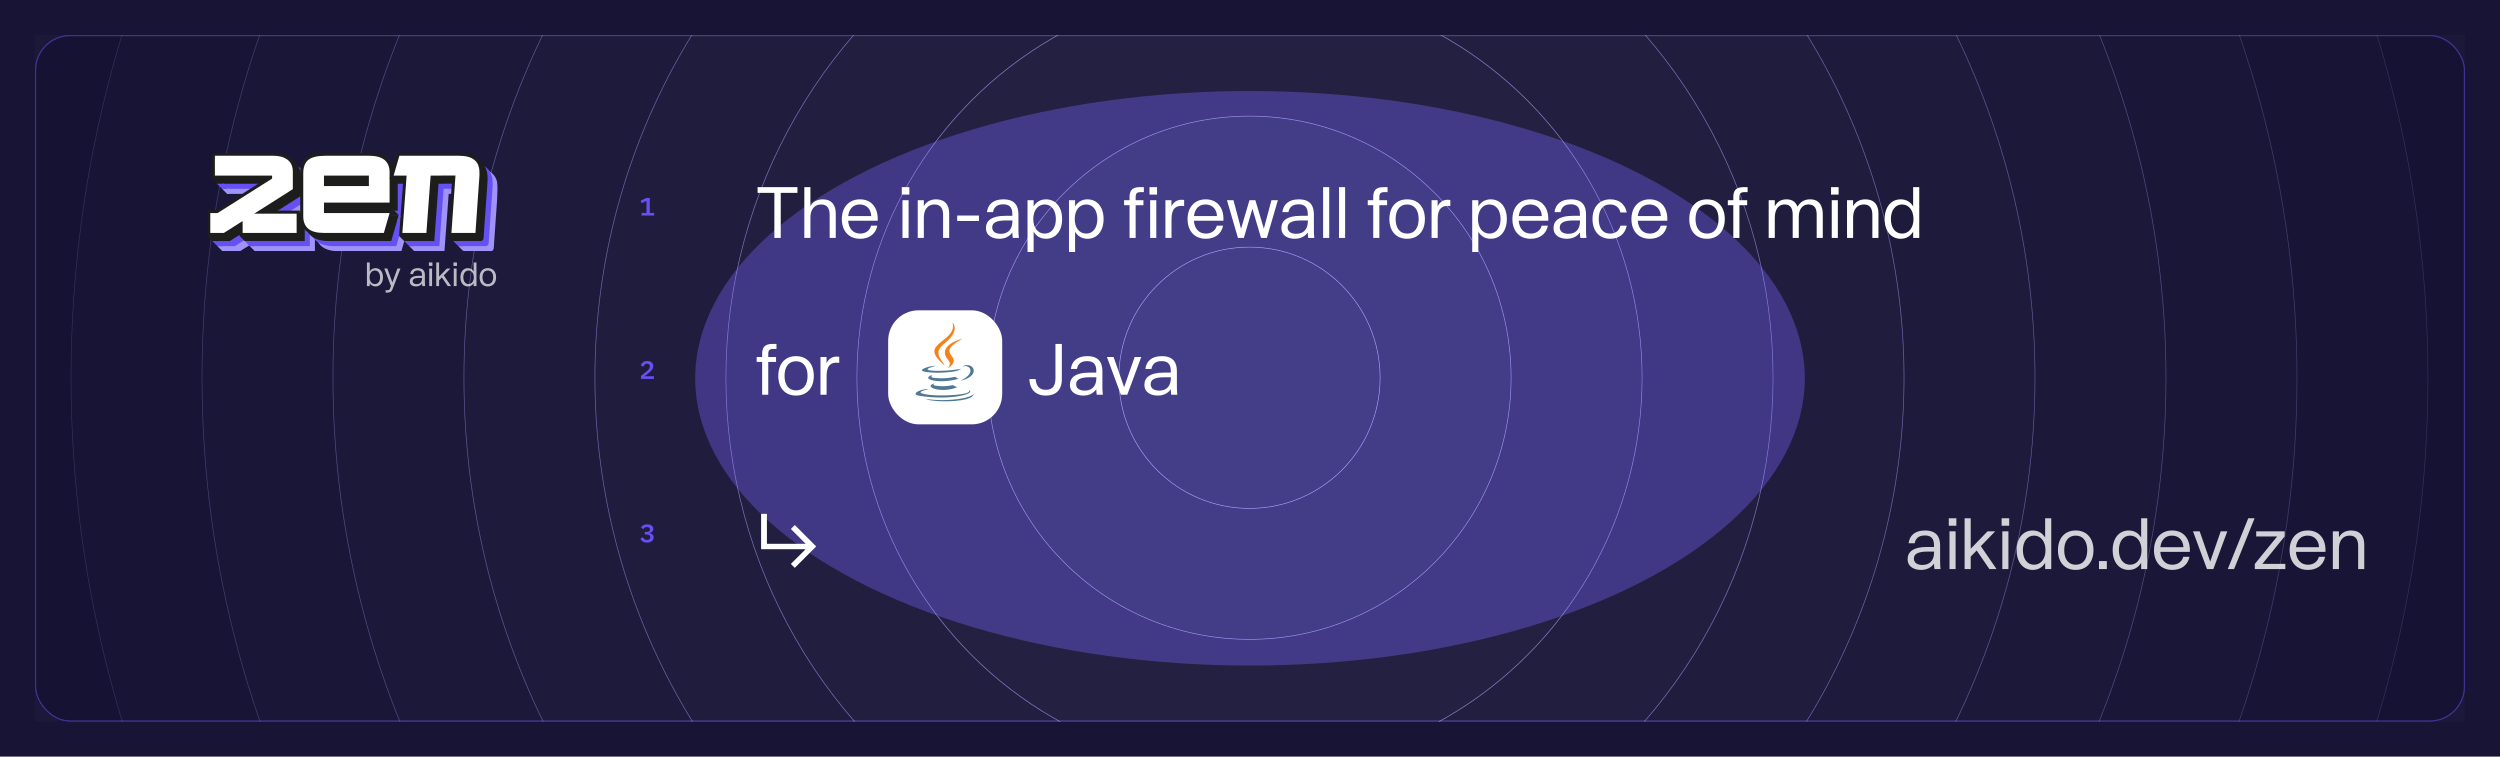 <svg width="2280" height="690" viewBox="0 0 2280 690" fill="none" xmlns="http://www.w3.org/2000/svg">
<rect width="2280" height="690" fill="#181435"/>
<g clip-path="url(#clip0_15360_16925)">
<rect x="32.5" y="32.5" width="2215" height="625" rx="31.5" fill="#141031" stroke="#3D3192"/>
<g opacity="0.4" filter="url(#filter0_f_15360_16925)">
<ellipse cx="1140" cy="345" rx="506" ry="262" fill="#6551F3"/>
</g>
<circle cx="1139.51" cy="344.515" r="119.145" fill="white" fill-opacity="0.01" stroke="#A397F8" stroke-width="0.615"/>
<circle cx="1139.51" cy="344.508" r="238.905" fill="white" fill-opacity="0.01"/>
<circle cx="1139.51" cy="344.508" r="238.597" stroke="#A397F8" stroke-opacity="0.9" stroke-width="0.615"/>
<circle cx="1139.54" cy="344.539" r="358.357" fill="white" fill-opacity="0.01"/>
<circle cx="1139.54" cy="344.539" r="358.05" stroke="#A397F8" stroke-opacity="0.8" stroke-width="0.615"/>
<circle cx="1139.53" cy="344.532" r="477.81" fill="white" fill-opacity="0.01"/>
<circle cx="1139.53" cy="344.532" r="477.502" stroke="#A397F8" stroke-opacity="0.7" stroke-width="0.615"/>
<circle cx="1139.52" cy="344.524" r="597.262" fill="white" fill-opacity="0.01"/>
<circle cx="1139.52" cy="344.524" r="596.954" stroke="#A397F8" stroke-opacity="0.6" stroke-width="0.615"/>
<circle cx="1139.51" cy="344.517" r="716.714" fill="white" fill-opacity="0.01"/>
<circle cx="1139.51" cy="344.517" r="716.407" stroke="#A397F8" stroke-opacity="0.5" stroke-width="0.615"/>
<circle cx="1139.51" cy="344.508" r="836.167" fill="white" fill-opacity="0.01"/>
<circle cx="1139.51" cy="344.508" r="835.859" stroke="#A397F8" stroke-opacity="0.4" stroke-width="0.615"/>
<circle cx="1139.54" cy="344.539" r="955.619" fill="white" fill-opacity="0.01"/>
<circle cx="1139.54" cy="344.539" r="955.312" stroke="#A397F8" stroke-opacity="0.3" stroke-width="0.615"/>
<circle cx="1139.53" cy="344.532" r="1075.07" fill="white" fill-opacity="0.01"/>
<circle cx="1139.53" cy="344.532" r="1074.76" stroke="#A397F8" stroke-opacity="0.2" stroke-width="0.615"/>
<circle cx="1139.52" cy="344.524" r="1194.52" fill="white" fill-opacity="0.01"/>
<circle cx="1139.52" cy="344.524" r="1194.22" stroke="#A397F8" stroke-opacity="0.1" stroke-width="0.615"/>
<g clip-path="url(#clip1_15360_16925)">
<mask id="mask0_15360_16925" style="mask-type:luminance" maskUnits="userSpaceOnUse" x="189" y="139" width="265" height="91">
<path d="M453.983 139.26H189V229.118H453.983V139.26Z" fill="white"/>
</mask>
<g mask="url(#mask0_15360_16925)">
<path d="M309.364 227.73C302.624 227.73 297.519 226.335 294.202 223.588C290.801 220.776 289.078 216.593 289.078 211.154V172.032C289.078 165.922 290.806 161.414 294.211 158.635C297.579 155.888 302.985 154.549 310.735 154.549H350.316C357.056 154.549 362.162 155.943 365.483 158.69C368.883 161.502 370.607 165.686 370.607 171.124V200.073H310.763V206.846H371.07L365.015 227.73H309.373H309.364ZM348.922 182.205V175.432H310.754V182.205H348.922Z" fill="#9F93F8"/>
<path d="M350.311 155.937C356.755 155.937 361.508 157.206 364.588 159.759C367.669 162.311 369.207 166.096 369.207 171.123V198.682H309.363V208.234H369.207L363.958 226.338H309.363C302.924 226.338 298.166 225.069 295.086 222.516C292.005 219.964 290.467 216.179 290.467 211.153V172.031C290.467 166.333 292.005 162.223 295.086 159.713C298.166 157.197 303.378 155.942 310.73 155.942H350.311M309.363 183.598H350.311V174.046H309.363V183.598ZM350.311 153.162H310.73C302.646 153.162 296.957 154.598 293.33 157.558C289.587 160.611 287.688 165.48 287.688 172.031V211.153C287.688 217.027 289.582 221.571 293.316 224.661C296.943 227.663 302.192 229.122 309.368 229.122H366.052L366.636 227.117L371.884 209.012L372.913 205.459H312.147V201.466H371.991V171.127C371.991 165.253 370.096 160.709 366.362 157.623C362.735 154.621 357.486 153.162 350.311 153.162ZM312.143 176.825H347.531V180.819H312.143V176.825Z" fill="#9F93F8"/>
<path d="M424.124 227.73L424.226 226.243C424.254 225.844 426.885 188.033 427.803 175.358C423.814 175.358 420.854 175.377 417.986 175.395C415.063 175.414 412.047 175.428 407.938 175.432L404.051 227.73H379.365L383.251 175.432H371.035L377.09 154.549H432.31C439.041 154.549 444.146 155.943 447.473 158.69C452.253 162.633 452.712 168.511 452.573 173.195C452.531 174.562 452.443 175.896 452.36 177.021L451.392 190.646C450.725 200.138 450.062 209.63 449.4 219.122L449.289 220.688C449.284 220.753 449.27 221.017 449.242 221.401C449.196 222.18 449.117 223.44 449.048 224.505C449.011 225.043 448.978 225.534 448.95 225.886C448.904 226.483 448.802 227.73 447.505 227.73H424.115H424.124Z" fill="#9F93F8"/>
<path d="M432.308 155.938C438.752 155.938 443.505 157.216 446.585 159.76C450.731 163.178 451.324 168.228 451.181 173.152C451.144 174.422 451.06 175.696 450.972 176.919C450.648 181.459 450.328 186.008 450.004 190.548C449.3 200.563 448.6 210.574 447.906 220.59C447.882 220.891 447.567 226.344 447.507 226.344H425.609C425.609 226.344 428.49 184.938 429.292 173.972C419.744 173.972 416.196 174.046 406.643 174.046L402.757 226.344H380.858L384.745 174.046H372.881L378.13 155.942H432.303M432.303 153.163H376.041L375.457 155.169L370.208 173.273L369.18 176.826H381.748L378.083 226.14L377.861 229.123H405.332L405.522 226.547L409.214 176.821C412.684 176.817 415.366 176.803 417.979 176.789C420.476 176.775 423.043 176.761 426.295 176.757C425.299 190.664 422.853 225.769 422.83 226.154L422.621 229.128H447.498C448.702 229.128 450.092 228.303 450.287 226.492C450.301 226.376 450.315 226.209 450.333 226.001C450.361 225.644 450.398 225.148 450.43 224.602C450.5 223.536 450.579 222.276 450.625 221.493C450.648 221.123 450.662 220.859 450.667 220.789L450.778 219.186C451.44 209.703 452.098 200.221 452.765 190.738L453.224 184.275L453.733 177.109C453.812 176.048 453.909 174.644 453.951 173.231C454.095 168.233 453.59 161.937 448.346 157.615C444.76 154.659 439.363 153.158 432.298 153.158L432.303 153.163Z" fill="#9F93F8"/>
<path d="M233.786 227.73V218.006L218.466 227.73H204.281V206.846H211.883L260.66 175.993V175.432H208.488V154.549H263.11C268.929 154.549 273.612 155.883 277.026 158.505C280.556 161.22 282.345 165.296 282.345 170.619V187.171L250.565 207.346H285.81V227.725H233.791L233.786 227.73Z" fill="#9F93F8"/>
<path d="M263.107 155.937C268.634 155.937 272.993 157.16 276.18 159.606C279.368 162.056 280.957 165.725 280.957 170.617V186.405L245.786 208.734H284.422V226.333H235.182V215.47L218.069 226.333H205.682V208.229H212.297L262.065 176.751V174.036H209.879V155.932H263.112M263.112 153.152H207.099V176.816H256.761L211.491 205.449H202.902V229.113H218.88L219.561 228.682L232.407 220.528V229.113H287.206V205.954H255.352L282.448 188.754L283.736 187.934V170.617C283.736 164.836 281.763 160.388 277.871 157.4C274.207 154.584 269.236 153.152 263.107 153.152H263.112Z" fill="#9F93F8"/>
<path d="M304.731 223.097C297.991 223.097 292.886 221.702 289.569 218.955C286.169 216.143 284.445 211.96 284.445 206.521V167.399C284.445 161.289 286.173 156.781 289.578 154.002C292.946 151.255 298.352 149.916 306.103 149.916H345.683C352.424 149.916 357.529 151.31 360.85 154.058C364.251 156.87 365.974 161.053 365.974 166.491V195.44H306.13V202.213H366.437L360.382 223.097H304.741H304.731ZM344.289 177.572V170.8H306.121V177.572H344.289Z" fill="#6551F3"/>
<path d="M345.678 151.305C352.122 151.305 356.875 152.574 359.955 155.127C363.036 157.679 364.574 161.464 364.574 166.491V194.05H304.73V203.602H364.574L359.325 221.706H304.73C298.291 221.706 293.534 220.437 290.453 217.884C287.372 215.332 285.834 211.547 285.834 206.521V167.398C285.834 161.7 287.372 157.591 290.453 155.08C293.534 152.565 298.745 151.31 306.097 151.31H345.678M304.73 178.966H345.678V169.414H304.73V178.966ZM345.678 148.53H306.097C298.013 148.53 292.324 149.966 288.697 152.926C284.954 155.979 283.055 160.848 283.055 167.398V206.521C283.055 212.395 284.949 216.939 288.683 220.029C292.311 223.031 297.559 224.49 304.735 224.49H361.419L362.003 222.484L367.252 204.38L368.28 200.827H307.515V196.834H367.358V166.491C367.358 160.616 365.464 156.072 361.73 152.987C358.102 149.985 352.854 148.525 345.678 148.525V148.53ZM307.51 172.193H342.898V176.186H307.51V172.193Z" fill="#6551F3"/>
<path d="M419.488 223.097L419.59 221.61C419.617 221.211 422.249 183.4 423.166 170.726C419.177 170.726 416.217 170.744 413.35 170.763C410.426 170.781 407.411 170.795 403.302 170.8L399.415 223.097H374.728L378.615 170.8H366.398L372.453 149.916H427.673C434.405 149.916 439.51 151.31 442.836 154.058C447.617 158 448.075 163.879 447.936 168.562C447.895 169.929 447.807 171.263 447.723 172.389L446.755 186.013C446.088 195.505 445.425 204.997 444.763 214.489L444.652 216.055C444.647 216.12 444.633 216.384 444.606 216.769C444.559 217.547 444.48 218.807 444.411 219.872C444.374 220.41 444.341 220.901 444.314 221.253C444.267 221.851 444.165 223.097 442.868 223.097H419.478H419.488Z" fill="#6551F3"/>
<path d="M427.675 151.305C434.119 151.305 438.872 152.584 441.953 155.127C446.099 158.546 446.692 163.595 446.548 168.52C446.511 169.789 446.428 171.063 446.34 172.286C446.015 176.826 445.696 181.375 445.371 185.915C444.667 195.93 443.968 205.941 443.273 215.957C443.25 216.258 442.935 221.711 442.874 221.711H420.976C420.976 221.711 423.858 180.305 424.659 169.34C415.111 169.34 411.563 169.414 402.01 169.414L398.124 221.711H376.226L380.112 169.414H368.248L373.497 151.31H427.67M427.67 148.53H371.408L370.824 150.536L365.575 168.64L364.547 172.193H377.115L373.451 221.507L373.228 224.49H400.699L400.889 221.915L404.582 172.189C408.051 172.184 410.734 172.17 413.346 172.156C415.843 172.142 418.41 172.128 421.662 172.124C420.666 186.031 418.22 221.136 418.197 221.521L417.988 224.495H442.865C444.07 224.495 445.459 223.67 445.654 221.859C445.668 221.743 445.682 221.576 445.7 221.368C445.728 221.011 445.765 220.516 445.798 219.969C445.867 218.903 445.946 217.643 445.992 216.86C446.015 216.49 446.029 216.226 446.034 216.156L446.145 214.553C446.807 205.071 447.465 195.588 448.132 186.105L448.591 179.642L449.101 172.476C449.179 171.415 449.277 170.011 449.318 168.598C449.462 163.6 448.957 157.304 443.713 152.982C440.127 150.026 434.73 148.525 427.666 148.525L427.67 148.53Z" fill="#6551F3"/>
<path d="M229.153 223.097V213.373L213.833 223.097H199.648V202.213H207.25L256.027 171.36V170.8H203.855V149.916H258.477C264.296 149.916 268.979 151.25 272.394 153.872C275.924 156.587 277.712 160.664 277.712 165.986V182.539L245.932 202.713H281.177V223.092H229.158L229.153 223.097Z" fill="#6551F3"/>
<path d="M258.475 151.305C264.001 151.305 268.36 152.528 271.548 154.974C274.735 157.425 276.324 161.094 276.324 165.986V181.773L241.153 204.102H279.789V221.702H230.549V210.838L213.437 221.702H201.049V203.597H207.664L257.432 172.119V169.404H205.246V151.305H258.479M258.479 148.525H202.467V172.189H252.128L206.858 200.822H198.27V224.486H214.247L214.928 224.055L227.774 215.902V224.486H282.573V201.327H250.72L277.816 184.127L279.103 183.307V165.99C279.103 160.209 277.13 155.761 273.239 152.773C269.574 149.957 264.603 148.525 258.475 148.525H258.479Z" fill="#6551F3"/>
<path d="M368.273 200.824L363.64 196.191L362.297 200.824H368.273Z" fill="#6551F3"/>
<path d="M273.302 192.062L277.935 196.695L272.77 196.737L273.302 192.062Z" fill="#1D1D1B"/>
<path d="M300.099 218.464C293.358 218.464 288.253 217.07 284.936 214.322C281.536 211.51 279.812 207.327 279.812 201.889V162.767C279.812 156.656 281.54 152.149 284.945 149.369C288.313 146.622 293.719 145.283 301.47 145.283H341.05C347.791 145.283 352.896 146.678 356.218 149.425C359.618 152.237 361.341 156.42 361.341 161.859V190.807H301.498V197.58H361.804L355.75 218.464H300.108H300.099ZM339.656 172.94V166.167H301.488V172.94H339.656Z" fill="#1D1D1B"/>
<path d="M341.045 146.672C347.489 146.672 352.242 147.941 355.323 150.494C358.403 153.047 359.941 156.831 359.941 161.858V189.417H300.098V198.969H359.941L354.693 217.073H300.098C293.658 217.073 288.901 215.804 285.82 213.251C282.739 210.699 281.201 206.914 281.201 201.888V162.766C281.201 157.068 282.739 152.959 285.82 150.448C288.901 147.932 294.112 146.677 301.464 146.677H341.045M300.098 174.333H341.045V164.781H300.098V174.333ZM341.045 143.893H301.464C293.38 143.893 287.692 145.329 284.064 148.289C280.321 151.342 278.422 156.211 278.422 162.761V201.883C278.422 207.757 280.317 212.302 284.05 215.392C287.678 218.394 292.926 219.853 300.102 219.853H356.786L357.37 217.847L362.619 199.743L363.647 196.19H302.882V192.196H362.725V161.858C362.725 155.984 360.831 151.439 357.097 148.354C353.47 145.352 348.221 143.893 341.045 143.893ZM302.877 167.556H338.265V171.549H302.877V167.556Z" fill="#1D1D1B"/>
<path d="M414.859 218.464L414.961 216.977C414.989 216.578 417.62 178.767 418.537 166.093C414.548 166.093 411.588 166.111 408.721 166.13C405.797 166.148 402.782 166.162 398.673 166.167L394.786 218.464H370.099L373.986 166.167H361.77L367.824 145.283H423.045C429.776 145.283 434.881 146.678 438.207 149.425C442.988 153.367 443.446 159.246 443.307 163.929C443.266 165.296 443.178 166.63 443.094 167.756L442.126 181.38C441.459 190.872 440.797 200.364 440.134 209.857L440.023 211.422C440.018 211.487 440.004 211.751 439.977 212.136C439.93 212.914 439.852 214.174 439.782 215.24C439.745 215.777 439.713 216.268 439.685 216.62C439.638 217.218 439.537 218.464 438.239 218.464H414.85H414.859Z" fill="#1D1D1B"/>
<path d="M423.042 146.672C429.486 146.672 434.239 147.951 437.32 150.494C441.466 153.913 442.059 158.962 441.915 163.887C441.878 165.156 441.795 166.43 441.707 167.653C441.382 172.193 441.063 176.742 440.739 181.282C440.034 191.298 439.335 201.309 438.64 211.324C438.617 211.625 438.302 217.078 438.242 217.078H416.343C416.343 217.078 419.225 175.672 420.026 164.707C410.479 164.707 406.93 164.781 397.378 164.781L393.491 217.078H371.593L375.479 164.781H363.615L368.864 146.677H423.037M423.037 143.897H366.775L366.191 145.903L360.942 164.007L359.914 167.56H372.482L368.818 216.874L368.595 219.857H396.067L396.257 217.282L399.949 167.556C403.419 167.551 406.101 167.537 408.714 167.523C411.211 167.509 413.777 167.496 417.029 167.491C416.033 181.398 413.587 216.504 413.564 216.888L413.355 219.862H438.232C439.437 219.862 440.827 219.038 441.021 217.226C441.035 217.11 441.049 216.944 441.067 216.735C441.095 216.378 441.132 215.883 441.165 215.336C441.234 214.271 441.313 213.011 441.359 212.228C441.382 211.857 441.396 211.593 441.401 211.523L441.512 209.921C442.175 200.438 442.832 190.955 443.5 181.472L443.958 175.01L444.468 167.843C444.547 166.782 444.644 165.378 444.686 163.966C444.829 158.967 444.324 152.671 439.08 148.349C435.494 145.394 430.098 143.893 423.033 143.893L423.037 143.897Z" fill="#1D1D1B"/>
<path d="M224.524 218.464V208.74L209.204 218.464H195.023V197.58H202.625L251.402 166.727V166.167H199.225V145.283H253.848C259.666 145.283 264.35 146.617 267.764 149.239C271.294 151.954 273.082 156.031 273.082 161.354V177.906L241.303 198.081H276.547V218.459H224.528L224.524 218.464Z" fill="#1D1D1B"/>
<path d="M253.842 146.672C259.369 146.672 263.728 147.895 266.915 150.341C270.103 152.792 271.692 156.461 271.692 161.353V177.141L236.521 199.47H275.157V217.069H225.917V206.205L208.804 217.069H196.417V198.965H203.032L252.8 167.486V164.772H200.614V146.672H253.847M253.847 143.893H197.835V167.556H247.496L202.222 196.19H193.633V219.853H209.611L210.292 219.422L223.138 211.269V219.853H277.936V196.695H246.083L273.179 179.494L274.467 178.674V161.357C274.467 155.576 272.493 151.129 268.602 148.141C264.937 145.324 259.967 143.893 253.838 143.893H253.847Z" fill="#1D1D1B"/>
<path d="M295.466 213.831C288.725 213.831 283.62 212.437 280.303 209.69C276.903 206.878 275.18 202.694 275.18 197.256V158.134C275.18 152.023 276.908 147.516 280.313 144.736C283.68 141.989 289.087 140.65 296.837 140.65H336.418C343.158 140.65 348.263 142.045 351.585 144.792C354.985 147.604 356.708 151.787 356.708 157.226V186.175H296.865V192.948H357.172L351.117 213.831H295.475H295.466ZM335.023 168.307V161.534H296.855V168.307H335.023Z" fill="white"/>
<path d="M336.413 142.039C342.857 142.039 347.61 143.309 350.69 145.861C353.771 148.414 355.309 152.199 355.309 157.225V184.784H295.466V194.336H355.309L350.06 212.441H295.466C289.026 212.441 284.269 211.171 281.188 208.619C278.107 206.066 276.569 202.281 276.569 197.255V158.133C276.569 152.435 278.107 148.326 281.188 145.815C284.269 143.299 289.48 142.044 296.832 142.044H336.413M295.466 169.7H336.413V160.148H295.466V169.7ZM336.413 139.26H296.832C288.748 139.26 283.055 140.7 279.428 143.656C275.685 146.709 273.785 151.578 273.785 158.128V197.25C273.785 203.124 275.68 207.669 279.414 210.759C283.041 213.761 288.29 215.22 295.466 215.22H352.15L352.733 213.214L357.982 195.11L359.011 191.557H298.245V187.564H358.089V157.225C358.089 151.351 356.194 146.806 352.46 143.721C348.837 140.719 343.584 139.26 336.413 139.26ZM298.245 162.923H333.633V166.916H298.245V162.923Z" fill="#1D1D1B"/>
<path d="M410.222 213.831L410.324 212.344C410.352 211.946 412.983 174.135 413.9 161.46C409.912 161.46 406.951 161.478 404.084 161.497C401.161 161.515 398.145 161.529 394.036 161.534L390.149 213.831H365.462L369.348 161.534H357.133L363.188 140.65H418.407C425.139 140.65 430.244 142.045 433.57 144.792C438.351 148.734 438.81 154.613 438.671 159.296C438.629 160.663 438.541 161.997 438.457 163.123L437.489 176.747C436.822 186.24 436.159 195.732 435.497 205.224L435.386 206.79C435.381 206.854 435.368 207.119 435.34 207.503C435.294 208.281 435.215 209.541 435.145 210.607C435.108 211.144 435.076 211.635 435.048 211.987C435.001 212.585 434.9 213.831 433.603 213.831H410.212H410.222Z" fill="white"/>
<path d="M418.409 142.039C424.852 142.039 429.606 143.318 432.686 145.861C436.832 149.28 437.425 154.33 437.282 159.254C437.245 160.523 437.161 161.797 437.073 163.02C436.749 167.56 436.429 172.109 436.105 176.649C435.401 186.665 434.701 196.676 434.006 206.691C433.983 206.993 433.668 212.445 433.608 212.445H411.71C411.71 212.445 414.591 171.039 415.393 160.074C405.845 160.074 402.296 160.148 392.744 160.148L388.857 212.445H366.959L370.846 160.148H358.982L364.231 142.044H418.404M418.409 139.26H362.146L361.562 141.266L356.314 159.37L355.285 162.923H367.853L364.189 212.237L363.967 215.22H391.438L391.628 212.644L395.32 162.918C398.79 162.914 401.472 162.9 404.085 162.886C406.582 162.872 409.148 162.858 412.4 162.853C411.404 176.76 408.958 211.866 408.935 212.251L408.726 215.225H433.603C434.808 215.225 436.198 214.4 436.392 212.589C436.406 212.473 436.42 212.306 436.439 212.098C436.466 211.741 436.503 211.245 436.536 210.699C436.605 209.633 436.684 208.373 436.73 207.59C436.754 207.22 436.767 206.956 436.772 206.886L436.883 205.283C437.546 195.8 438.204 186.317 438.871 176.835L439.329 170.372L439.839 163.206C439.918 162.145 440.015 160.741 440.057 159.328C440.2 154.33 439.695 148.034 434.451 143.712C430.875 140.761 425.473 139.26 418.409 139.26Z" fill="#1D1D1B"/>
<path d="M219.891 213.831V204.107L204.571 213.831H190.391V192.948H197.993L246.769 162.095V161.534H194.592V140.65H249.215C255.034 140.65 259.717 141.985 263.131 144.607C266.661 147.321 268.449 151.398 268.449 156.721V173.273L236.67 193.448H271.915V213.827H219.895L219.891 213.831Z" fill="white"/>
<path d="M249.21 142.039C254.736 142.039 259.095 143.262 262.283 145.708C265.47 148.159 267.059 151.828 267.059 156.72V172.508L231.888 194.837H270.524V212.436H221.284V201.572L204.172 212.436H191.78V194.332H198.395L248.158 162.858V160.143H195.981V142.039H249.214M249.214 139.26H193.202V162.923H242.863L197.589 191.557H189V215.22H204.978L205.659 214.789L218.505 206.636V215.22H273.304V192.062H241.45L268.546 174.861L269.834 174.041V156.725C269.834 150.943 267.86 146.496 263.969 143.508C260.305 140.691 255.334 139.26 249.205 139.26H249.214Z" fill="#1D1D1B"/>
<path d="M189 215.222L193.633 219.854L195.022 218.465L193.633 215.222L190.39 213.832L189 215.222Z" fill="#1D1D1B"/>
<path d="M218.504 215.222L223.136 219.854L224.526 218.465L223.136 215.222L219.894 213.832L218.504 215.222Z" fill="#1D1D1B"/>
<path d="M193.633 219.854L198.265 224.486L199.655 223.096L198.265 219.854H193.633Z" fill="#6551F3"/>
<path d="M223.141 219.854L227.773 224.486L229.163 223.096L227.773 219.854H223.141Z" fill="#6551F3"/>
<path d="M198.266 224.486L202.898 229.119L205.015 226.946L202.898 224.486H198.266Z" fill="#9F93F8"/>
<path d="M227.773 224.486L232.406 229.119L234.523 226.946L232.406 224.486H227.773Z" fill="#9F93F8"/>
<path d="M363.973 215.221L368.605 219.853L370.106 219.283L369.935 215.221H363.973Z" fill="#1D1D1B"/>
<path d="M368.605 219.854L373.238 224.486H375.272V219.854H368.605Z" fill="#6551F3"/>
<path d="M373.238 224.486L377.871 229.119H379.789L380.025 224.486H373.238Z" fill="#9F93F8"/>
<path d="M408.734 215.221L413.367 219.853H415.053L414.692 215.221H408.734Z" fill="#1D1D1B"/>
<path d="M413.367 219.854L418 224.486H420.978V221.707V219.854H413.367Z" fill="#6551F3"/>
<path d="M418 224.486H424.032L422.633 229.119L418 224.486Z" fill="#9F93F8"/>
<path d="M359.012 191.559L363.645 196.191H357.164L359.012 191.559Z" fill="#1D1D1B"/>
<path d="M193.203 162.924L197.836 167.556H199.656L199.397 162.924H193.203Z" fill="#1D1D1B"/>
<path d="M197.836 167.557L202.469 172.189H203.761L204.479 167.557H197.836Z" fill="#6551F3"/>
<path d="M202.469 172.188L207.101 176.82H209.149V172.188H202.469Z" fill="#9F93F8"/>
</g>
</g>
<path d="M342.444 244.542C346.455 244.542 349.279 247.662 349.279 252.893C349.279 258.093 346.455 261.243 342.444 261.243C339.947 261.243 338.253 259.995 337.213 258.242V260.887H334.628V239.371H337.213V247.543C338.253 245.79 339.947 244.542 342.444 244.542ZM341.909 259.044C344.851 259.044 346.634 256.488 346.634 252.893C346.634 249.297 344.851 246.711 341.909 246.711C338.967 246.711 337.065 249.267 337.065 252.893C337.065 256.518 338.967 259.044 341.909 259.044ZM351.656 264.661H352.875C354.331 264.661 355.193 264.512 355.757 262.997L356.56 260.887L350.468 244.899H353.231L357.838 257.558L362.444 244.899H365.208L358.075 263.561C357.362 265.463 356.292 266.83 353.469 266.83H351.656V264.661ZM385.084 260.887C384.995 260.084 384.935 259.579 384.906 258.569C383.747 260.233 381.874 261.243 379.378 261.243C376.852 261.243 373.732 260.173 373.732 256.667C373.732 253.546 376.198 251.526 381.815 251.526H384.906V251.228C384.906 249.297 384.787 246.652 380.983 246.652C378.041 246.652 377.03 248.257 376.733 249.951H374.148C374.534 246.801 376.674 244.542 381.102 244.542C386.273 244.542 387.491 247.633 387.491 250.931V257.529C387.491 258.658 387.55 259.936 387.669 260.887H385.084ZM380.002 259.133C382.469 259.133 384.965 257.945 384.965 253.487H382.082C378.16 253.487 376.377 254.468 376.377 256.429C376.377 258.182 377.773 259.133 380.002 259.133ZM391.161 239.371H394.371V242.521H391.161V239.371ZM391.458 244.899H394.044V260.887H391.458V244.899ZM397.865 239.371H400.45V252.269L407.583 244.899H410.822L404.73 251.169L411.387 260.887H408.355L402.977 253.012L400.45 255.597V260.887H397.865V239.371ZM413.537 239.371H416.746V242.521H413.537V239.371ZM413.834 244.899H416.419V260.887H413.834V244.899ZM434.553 239.371V260.887H431.967V258.242C430.927 259.995 429.233 261.243 426.707 261.243C422.725 261.243 419.902 258.093 419.902 252.893C419.902 247.662 422.725 244.542 426.707 244.542C429.233 244.542 430.927 245.79 431.967 247.543V239.371H434.553ZM427.272 259.044C430.184 259.044 432.116 256.518 432.116 252.893C432.116 249.267 430.184 246.711 427.272 246.711C424.33 246.711 422.547 249.297 422.547 252.893C422.547 256.488 424.33 259.044 427.272 259.044ZM444.919 261.243C440.253 261.243 437.4 258.004 437.4 252.893C437.4 247.781 440.253 244.542 444.919 244.542C449.555 244.542 452.437 247.781 452.437 252.893C452.437 258.004 449.555 261.243 444.919 261.243ZM444.919 259.044C447.98 259.044 449.792 256.756 449.792 252.893C449.792 249.029 447.98 246.711 444.919 246.711C441.858 246.711 440.045 249.029 440.045 252.893C440.045 256.756 441.858 259.044 444.919 259.044Z" fill="white" fill-opacity="0.7"/>
</g>
<path d="M727.272 175.912H712.04V217H706.216V175.912H690.92V170.664H727.272V175.912ZM750.37 181.8C758.626 181.8 762.21 187.176 762.21 194.664V217H756.642V196.008C756.642 190.568 754.786 186.472 748.898 186.472C742.306 186.472 739.106 191.592 739.106 198.312V217H733.538V170.664H739.106V188.008C741.666 183.336 745.954 181.8 750.37 181.8ZM784.319 181.8C795.007 181.8 801.023 189.736 800.447 201.32H773.503C774.015 208.232 777.855 213.032 784.447 213.032C789.567 213.032 793.343 210.152 794.431 205.8H800.127C798.591 213.608 792.447 217.768 784.447 217.768C773.951 217.768 767.743 210.536 767.743 199.784C767.743 189.032 774.143 181.8 784.319 181.8ZM794.559 197.032C794.431 191.848 791.231 186.472 784.127 186.472C777.855 186.472 774.335 190.696 773.567 197.032H794.559ZM822.413 170.664H829.325V177.448H822.413V170.664ZM823.053 182.568H828.621V217H823.053V182.568ZM853.808 181.8C862.064 181.8 865.648 187.176 865.648 194.664V217H860.08V196.008C860.08 190.568 858.224 186.472 852.336 186.472C845.744 186.472 842.544 191.592 842.544 198.312V217H836.976V182.568H842.544V188.008C845.104 183.336 849.392 181.8 853.808 181.8ZM872.959 196.584H892.799V201.576H872.959V196.584ZM923.638 217C923.446 215.272 923.318 214.184 923.254 212.008C920.758 215.592 916.726 217.768 911.35 217.768C905.91 217.768 899.19 215.464 899.19 207.912C899.19 201.192 904.502 196.84 916.598 196.84H923.254V196.2C923.254 192.04 922.998 186.344 914.806 186.344C908.47 186.344 906.294 189.8 905.654 193.448H900.086C900.918 186.664 905.526 181.8 915.062 181.8C926.198 181.8 928.822 188.456 928.822 195.56V209.768C928.822 212.2 928.95 214.952 929.206 217H923.638ZM912.694 213.224C918.006 213.224 923.382 210.664 923.382 201.064H917.174C908.726 201.064 904.885 203.176 904.885 207.4C904.885 211.176 907.894 213.224 912.694 213.224ZM953.933 181.8C962.573 181.8 968.653 188.52 968.653 199.784C968.653 210.984 962.573 217.768 953.933 217.768C948.557 217.768 944.909 215.08 942.669 211.304V229.8H937.101V182.568H942.669V188.264C944.909 184.488 948.557 181.8 953.933 181.8ZM952.781 213.032C959.117 213.032 962.957 207.528 962.957 199.784C962.957 192.04 959.117 186.472 952.781 186.472C946.445 186.472 942.349 191.976 942.349 199.784C942.349 207.592 946.445 213.032 952.781 213.032ZM991.745 181.8C1000.39 181.8 1006.47 188.52 1006.47 199.784C1006.47 210.984 1000.39 217.768 991.745 217.768C986.369 217.768 982.721 215.08 980.481 211.304V229.8H974.913V182.568H980.481V188.264C982.721 184.488 986.369 181.8 991.745 181.8ZM990.593 213.032C996.929 213.032 1000.77 207.528 1000.77 199.784C1000.77 192.04 996.929 186.472 990.593 186.472C984.257 186.472 980.161 191.976 980.161 199.784C980.161 207.592 984.257 213.032 990.593 213.032ZM1030.14 179.88C1030.14 174.44 1031.93 170.664 1039.42 170.664H1043.2V175.208H1040.96C1036.73 175.208 1035.71 176.232 1035.71 180.072V182.568H1042.81V187.112H1035.71V217H1030.14V187.112H1025.15V182.568H1030.14V179.88ZM1055.23 170.664V177.448H1048.32V170.664H1055.23ZM1048.96 182.568H1054.53V217H1048.96V182.568ZM1077.76 182.184C1078.53 182.184 1079.23 182.248 1079.94 182.376V187.944C1079.17 187.816 1078.27 187.752 1077.51 187.752C1068.55 187.752 1068.42 196.072 1068.42 201.192V217H1062.85V182.568H1068.35V188.136C1070.27 184.36 1073.35 182.184 1077.76 182.184ZM1099.63 181.8C1110.32 181.8 1116.34 189.736 1115.76 201.32H1088.82C1089.33 208.232 1093.17 213.032 1099.76 213.032C1104.88 213.032 1108.66 210.152 1109.74 205.8H1115.44C1113.9 213.608 1107.76 217.768 1099.76 217.768C1089.26 217.768 1083.06 210.536 1083.06 199.784C1083.06 189.032 1089.46 181.8 1099.63 181.8ZM1109.87 197.032C1109.74 191.848 1106.54 186.472 1099.44 186.472C1093.17 186.472 1089.65 190.696 1088.88 197.032H1109.87ZM1118.97 182.568H1124.92L1131.83 208.552L1139.51 182.568H1144.89L1152.63 208.552L1159.55 182.568H1165.43L1155.39 217H1150.07L1142.2 190.44L1134.39 217H1129.02L1118.97 182.568ZM1193.08 217C1192.88 215.272 1192.76 214.184 1192.69 212.008C1190.2 215.592 1186.16 217.768 1180.79 217.768C1175.35 217.768 1168.63 215.464 1168.63 207.912C1168.63 201.192 1173.94 196.84 1186.04 196.84H1192.69V196.2C1192.69 192.04 1192.44 186.344 1184.24 186.344C1177.91 186.344 1175.73 189.8 1175.09 193.448H1169.52C1170.36 186.664 1174.96 181.8 1184.5 181.8C1195.64 181.8 1198.26 188.456 1198.26 195.56V209.768C1198.26 212.2 1198.39 214.952 1198.64 217H1193.08ZM1182.13 213.224C1187.44 213.224 1192.82 210.664 1192.82 201.064H1186.61C1178.16 201.064 1174.32 203.176 1174.32 207.4C1174.32 211.176 1177.33 213.224 1182.13 213.224ZM1206.67 170.664H1212.24V217H1206.67V170.664ZM1221.17 170.664H1226.74V217H1221.17V170.664ZM1263.21 175.208C1258.98 175.208 1257.96 176.232 1257.96 180.072V182.568H1265.06V187.112H1257.96V217H1252.39V187.112H1247.4V182.568H1252.39V179.88C1252.39 174.44 1254.18 170.664 1261.67 170.664H1265.45V175.208H1263.21ZM1283.31 217.768C1273.26 217.768 1267.12 210.792 1267.12 199.784C1267.12 188.776 1273.26 181.8 1283.31 181.8C1293.29 181.8 1299.5 188.776 1299.5 199.784C1299.5 210.792 1293.29 217.768 1283.31 217.768ZM1283.31 213.032C1289.9 213.032 1293.81 208.104 1293.81 199.784C1293.81 191.464 1289.9 186.472 1283.31 186.472C1276.72 186.472 1272.81 191.464 1272.81 199.784C1272.81 208.104 1276.72 213.032 1283.31 213.032ZM1320.51 182.184C1321.28 182.184 1321.98 182.248 1322.69 182.376V187.944C1321.92 187.816 1321.02 187.752 1320.26 187.752C1311.3 187.752 1311.17 196.072 1311.17 201.192V217H1305.6V182.568H1311.1V188.136C1313.02 184.36 1316.1 182.184 1320.51 182.184ZM1359.5 181.8C1368.14 181.8 1374.22 188.52 1374.22 199.784C1374.22 210.984 1368.14 217.768 1359.5 217.768C1354.12 217.768 1350.47 215.08 1348.23 211.304V229.8H1342.66V182.568H1348.23V188.264C1350.47 184.488 1354.12 181.8 1359.5 181.8ZM1358.34 213.032C1364.68 213.032 1368.52 207.528 1368.52 199.784C1368.52 192.04 1364.68 186.472 1358.34 186.472C1352.01 186.472 1347.91 191.976 1347.91 199.784C1347.91 207.592 1352.01 213.032 1358.34 213.032ZM1395.88 181.8C1406.57 181.8 1412.59 189.736 1412.01 201.32H1385.07C1385.58 208.232 1389.42 213.032 1396.01 213.032C1401.13 213.032 1404.91 210.152 1405.99 205.8H1411.69C1410.15 213.608 1404.01 217.768 1396.01 217.768C1385.51 217.768 1379.31 210.536 1379.31 199.784C1379.31 189.032 1385.71 181.8 1395.88 181.8ZM1406.12 197.032C1405.99 191.848 1402.79 186.472 1395.69 186.472C1389.42 186.472 1385.9 190.696 1385.13 197.032H1406.12ZM1441.26 217C1441.07 215.272 1440.94 214.184 1440.88 212.008C1438.38 215.592 1434.35 217.768 1428.97 217.768C1423.53 217.768 1416.81 215.464 1416.81 207.912C1416.81 201.192 1422.13 196.84 1434.22 196.84H1440.88V196.2C1440.88 192.04 1440.62 186.344 1432.43 186.344C1426.09 186.344 1423.92 189.8 1423.28 193.448H1417.71C1418.54 186.664 1423.15 181.8 1432.69 181.8C1443.82 181.8 1446.45 188.456 1446.45 195.56V209.768C1446.45 212.2 1446.57 214.952 1446.83 217H1441.26ZM1430.32 213.224C1435.63 213.224 1441.01 210.664 1441.01 201.064H1434.8C1426.35 201.064 1422.51 203.176 1422.51 207.4C1422.51 211.176 1425.52 213.224 1430.32 213.224ZM1468.62 217.768C1458.32 217.768 1452.37 210.536 1452.37 199.784C1452.37 189.032 1458.32 181.8 1468.62 181.8C1476.5 181.8 1482 186.024 1483.6 193.768H1477.84C1476.69 189.352 1473.55 186.472 1468.43 186.472C1461.26 186.472 1458.06 191.976 1458.06 199.784C1458.06 207.528 1461.26 213.032 1468.43 213.032C1473.74 213.032 1476.69 210.152 1477.84 205.8H1483.6C1482 213.544 1476.5 217.768 1468.62 217.768ZM1504.44 181.8C1515.13 181.8 1521.15 189.736 1520.57 201.32H1493.63C1494.14 208.232 1497.98 213.032 1504.57 213.032C1509.69 213.032 1513.47 210.152 1514.56 205.8H1520.25C1518.72 213.608 1512.57 217.768 1504.57 217.768C1494.08 217.768 1487.87 210.536 1487.87 199.784C1487.87 189.032 1494.27 181.8 1504.44 181.8ZM1514.68 197.032C1514.56 191.848 1511.36 186.472 1504.25 186.472C1497.98 186.472 1494.46 190.696 1493.69 197.032H1514.68ZM1556.81 217.768C1546.76 217.768 1540.62 210.792 1540.62 199.784C1540.62 188.776 1546.76 181.8 1556.81 181.8C1566.79 181.8 1573 188.776 1573 199.784C1573 210.792 1566.79 217.768 1556.81 217.768ZM1556.81 213.032C1563.4 213.032 1567.31 208.104 1567.31 199.784C1567.31 191.464 1563.4 186.472 1556.81 186.472C1550.22 186.472 1546.31 191.464 1546.31 199.784C1546.31 208.104 1550.22 213.032 1556.81 213.032ZM1591.58 175.208C1587.36 175.208 1586.34 176.232 1586.34 180.072V182.568H1593.44V187.112H1586.34V217H1580.77V187.112H1575.78V182.568H1580.77V179.88C1580.77 174.44 1582.56 170.664 1590.05 170.664H1593.82V175.208H1591.58ZM1650.86 181.8C1660.21 181.8 1662.38 189.224 1662.38 195.496V217H1656.81V195.432C1656.81 191.656 1655.79 186.472 1649.45 186.472C1642.61 186.472 1640.49 192.488 1640.49 197.736V217H1634.93V195.944C1634.93 191.784 1634.03 186.472 1627.69 186.472C1620.91 186.472 1618.61 192.488 1618.61 198.632V217H1613.04V182.568H1618.61V188.2C1620.72 184.04 1624.24 181.8 1629.29 181.8C1635.18 181.8 1638 184.872 1639.28 188.52C1641.77 184.232 1645.49 181.8 1650.86 181.8ZM1669.91 170.664H1676.83V177.448H1669.91V170.664ZM1670.55 182.568H1676.12V217H1670.55V182.568ZM1701.31 181.8C1709.56 181.8 1713.15 187.176 1713.15 194.664V217H1707.58V196.008C1707.58 190.568 1705.72 186.472 1699.84 186.472C1693.24 186.472 1690.04 191.592 1690.04 198.312V217H1684.48V182.568H1690.04V188.008C1692.6 183.336 1696.89 181.8 1701.31 181.8ZM1750.36 170.664V217H1744.79V211.304C1742.55 215.08 1738.9 217.768 1733.46 217.768C1724.89 217.768 1718.81 210.984 1718.81 199.784C1718.81 188.52 1724.89 181.8 1733.46 181.8C1738.9 181.8 1742.55 184.488 1744.79 188.264V170.664H1750.36ZM1734.68 213.032C1740.95 213.032 1745.11 207.592 1745.11 199.784C1745.11 191.976 1740.95 186.472 1734.68 186.472C1728.34 186.472 1724.5 192.04 1724.5 199.784C1724.5 207.528 1728.34 213.032 1734.68 213.032Z" fill="white"/>
<path d="M705.896 318.208C701.672 318.208 700.648 319.232 700.648 323.072V325.568H707.752V330.112H700.648V360H695.08V330.112H690.088V325.568H695.08V322.88C695.08 317.44 696.872 313.664 704.36 313.664H708.136V318.208H705.896ZM725.998 360.768C715.95 360.768 709.806 353.792 709.806 342.784C709.806 331.776 715.95 324.8 725.998 324.8C735.982 324.8 742.19 331.776 742.19 342.784C742.19 353.792 735.982 360.768 725.998 360.768ZM725.998 356.032C732.59 356.032 736.494 351.104 736.494 342.784C736.494 334.464 732.59 329.472 725.998 329.472C719.406 329.472 715.502 334.464 715.502 342.784C715.502 351.104 719.406 356.032 725.998 356.032ZM763.2 325.184C763.968 325.184 764.672 325.248 765.376 325.376V330.944C764.608 330.816 763.712 330.752 762.944 330.752C753.984 330.752 753.856 339.072 753.856 344.192V360H748.288V325.568H753.792V331.136C755.712 327.36 758.784 325.184 763.2 325.184Z" fill="white"/>
<rect x="810" y="283" width="104" height="104" rx="27.733" fill="#80BD00"/>
<path d="M859.847 307.524C860.501 307.156 861.24 307 862 307C862.76 307 863.504 307.156 864.153 307.524L884.847 319.396C886.186 320.165 887 321.61 887 323.15V346.85C887 348.39 886.186 349.83 884.847 350.604L864.153 362.433C863.492 362.813 862.766 363 862 363C861.244 363 860.508 362.813 859.847 362.433L852.905 358.373C851.875 357.8 852.39 357.618 852.729 357.501C854.105 357.026 854.381 356.93 855.849 356.104C856.002 356.019 856.218 356.012 856.376 356.104L861.692 359.246C861.886 359.351 862.13 359.351 862.308 359.246L883.002 347.418C883.195 347.309 883.309 347.077 883.309 346.85V323.15C883.309 322.918 883.155 322.7 882.958 322.582L862.308 310.754C862.116 310.643 861.886 310.643 861.692 310.754L841.042 322.582C840.842 322.696 840.691 322.925 840.691 323.15V346.85C840.691 347.077 840.844 347.267 841.042 347.374L846.666 350.648C849.738 352.173 851.631 350.358 851.631 348.553V325.157C851.631 324.827 851.914 324.59 852.246 324.59H854.838C855.165 324.59 855.453 324.827 855.453 325.157V348.553C855.453 352.626 853.234 354.969 849.346 354.969L849.293 354.969C848.122 354.969 847.143 354.969 844.557 353.703L839.153 350.604C837.814 349.836 837 348.39 837 346.85V323.15C837 321.61 837.814 320.162 839.153 319.396L859.847 307.524Z" fill="#010024"/>
<path d="M858.134 330.57C858.134 326.427 861.643 323.936 867.536 323.936C874.158 323.936 877.446 326.239 877.861 331.138C877.877 331.307 877.798 331.448 877.685 331.574C877.571 331.692 877.411 331.792 877.246 331.792H874.566C874.288 331.792 874.051 331.579 873.995 331.312C873.352 328.468 871.782 327.558 867.536 327.558C862.782 327.558 862.264 329.207 862.264 330.439C862.264 331.932 862.875 332.345 869.294 333.189C875.645 334.023 878.696 335.214 878.696 339.649C878.696 344.123 874.919 346.676 868.371 346.676C859.325 346.676 857.431 342.585 857.431 339.125C857.431 338.796 857.715 338.514 858.046 338.514H860.726C861.025 338.514 861.25 338.748 861.297 339.038C861.7 341.741 862.902 343.097 868.371 343.097C872.724 343.097 874.566 342.118 874.566 339.823C874.566 338.5 874.039 337.513 867.272 336.855C861.617 336.299 858.134 335.065 858.134 330.57Z" fill="#010024"/>
<path d="M980.624 313.664V360H973.072L949.008 321.216V360H943.184V313.664H950.8L974.8 352.384V313.664H980.624ZM1004.37 360.768C994.325 360.768 988.181 353.792 988.181 342.784C988.181 331.776 994.325 324.8 1004.37 324.8C1014.36 324.8 1020.56 331.776 1020.56 342.784C1020.56 353.792 1014.36 360.768 1004.37 360.768ZM1004.37 356.032C1010.96 356.032 1014.87 351.104 1014.87 342.784C1014.87 334.464 1010.96 329.472 1004.37 329.472C997.781 329.472 993.877 334.464 993.877 342.784C993.877 351.104 997.781 356.032 1004.37 356.032ZM1057.17 313.664V360H1051.61V354.304C1049.37 358.08 1045.72 360.768 1040.28 360.768C1031.7 360.768 1025.62 353.984 1025.62 342.784C1025.62 331.52 1031.7 324.8 1040.28 324.8C1045.72 324.8 1049.37 327.488 1051.61 331.264V313.664H1057.17ZM1041.49 356.032C1047.77 356.032 1051.93 350.592 1051.93 342.784C1051.93 334.976 1047.77 329.472 1041.49 329.472C1035.16 329.472 1031.32 335.04 1031.32 342.784C1031.32 350.528 1035.16 356.032 1041.49 356.032ZM1079.88 324.8C1090.57 324.8 1096.59 332.736 1096.01 344.32H1069.07C1069.58 351.232 1073.42 356.032 1080.01 356.032C1085.13 356.032 1088.91 353.152 1089.99 348.8H1095.69C1094.15 356.608 1088.01 360.768 1080.01 360.768C1069.51 360.768 1063.31 353.536 1063.31 342.784C1063.31 332.032 1069.71 324.8 1079.88 324.8ZM1090.12 340.032C1089.99 334.848 1086.79 329.472 1079.69 329.472C1073.42 329.472 1069.9 333.696 1069.13 340.032H1090.12ZM1101.9 352.704H1109.07V360H1101.9V352.704ZM1115.76 313.664H1122.61V320.448H1115.76V313.664ZM1110.7 368.256H1111.79C1114.8 368.256 1116.4 368 1116.4 364.16V325.568H1121.97V364.864C1121.97 370.944 1118.7 372.8 1113.2 372.8H1110.7V368.256ZM1143.77 360.768C1133.92 360.768 1128.86 355.456 1128.22 348.928H1133.79C1134.75 352.576 1137.18 356.16 1143.84 356.16C1149.98 356.16 1152.16 353.088 1152.16 350.528C1152.16 346.688 1147.61 345.728 1142.62 344.768C1137.24 343.68 1128.99 342.08 1128.99 334.592C1128.99 328.32 1135 324.8 1142.49 324.8C1151.9 324.8 1156.38 330.24 1157.02 335.296H1151.39C1150.62 332.8 1148.7 329.408 1142.3 329.408C1136.99 329.408 1134.62 331.776 1134.62 334.4C1134.62 338.112 1139.48 339.136 1144.6 340.224C1151.2 341.568 1157.79 343.296 1157.79 349.952C1157.79 355.328 1153.69 360.768 1143.77 360.768Z" fill="white"/>
<path d="M584.592 342.792L590.016 338.472C591.744 337.096 592.608 335.656 592.608 334.152V333.912C592.608 333.304 592.384 332.792 591.936 332.376C591.52 331.928 590.896 331.704 590.064 331.704C589.232 331.704 588.56 331.944 588.048 332.424C587.568 332.872 587.168 333.512 586.848 334.344L584.304 333.288C584.656 332.2 585.312 331.256 586.272 330.456C587.264 329.624 588.608 329.208 590.304 329.208C592.128 329.208 593.488 329.672 594.384 330.6C595.312 331.496 595.776 332.584 595.776 333.864C595.776 335.208 595.344 336.392 594.48 337.416C593.648 338.44 592.64 339.416 591.456 340.344L587.76 343.176H596.4V345.576H584.592V342.792Z" fill="#6551F3"/>
<path d="M590.064 494.864C588.4 494.864 587.104 494.528 586.176 493.856C585.248 493.152 584.528 492.352 584.016 491.456L586.272 489.872C586.656 490.608 587.12 491.216 587.664 491.696C588.24 492.176 589.04 492.416 590.064 492.416C590.992 492.416 591.712 492.208 592.224 491.792C592.768 491.344 593.04 490.752 593.04 490.016V489.68C593.04 488.944 592.752 488.4 592.176 488.048C591.6 487.664 590.784 487.472 589.728 487.472H588.048V485.072H589.728C590.752 485.072 591.504 484.88 591.984 484.496C592.496 484.112 592.752 483.648 592.752 483.104V482.768C592.752 482.128 592.512 481.616 592.032 481.232C591.552 480.848 590.896 480.656 590.064 480.656C588.56 480.656 587.408 481.312 586.608 482.624L584.592 480.992C585.168 480.16 585.888 479.488 586.752 478.976C587.616 478.464 588.752 478.208 590.16 478.208C591.888 478.208 593.264 478.592 594.288 479.36C595.312 480.096 595.824 481.104 595.824 482.384C595.824 483.44 595.488 484.288 594.816 484.928C594.176 485.536 593.392 485.92 592.464 486.08V486.272C593.488 486.432 594.352 486.832 595.056 487.472C595.76 488.112 596.112 488.992 596.112 490.112C596.112 491.552 595.552 492.704 594.432 493.568C593.344 494.432 591.888 494.864 590.064 494.864Z" fill="#6551F3"/>
<path d="M585.072 194.176H589.584V183.136L585.312 185.296L584.16 183.184L589.344 180.496H592.608V194.176H596.592V196.576H585.072V194.176Z" fill="#6551F3"/>
<path d="M721.256 514.296L734.76 500.856H694.12V468.664H699.432V495.928H734.76L721.256 482.424L724.84 478.84L744.36 498.36L724.84 517.88L721.256 514.296Z" fill="white"/>
<path d="M1764.2 519C1764.01 517.272 1763.88 516.184 1763.82 514.008C1761.32 517.592 1757.29 519.768 1751.91 519.768C1746.47 519.768 1739.75 517.464 1739.75 509.912C1739.75 503.192 1745.06 498.84 1757.16 498.84H1763.82V498.2C1763.82 494.04 1763.56 488.344 1755.37 488.344C1749.03 488.344 1746.86 491.8 1746.22 495.448H1740.65C1741.48 488.664 1746.09 483.8 1755.62 483.8C1766.76 483.8 1769.38 490.456 1769.38 497.56V511.768C1769.38 514.2 1769.51 516.952 1769.77 519H1764.2ZM1753.26 515.224C1758.57 515.224 1763.94 512.664 1763.94 503.064H1757.74C1749.29 503.064 1745.45 505.176 1745.45 509.4C1745.45 513.176 1748.46 515.224 1753.26 515.224ZM1777.29 472.664H1784.2V479.448H1777.29V472.664ZM1777.93 484.568H1783.5V519H1777.93V484.568ZM1791.73 472.664H1797.29V500.44L1812.65 484.568H1819.63L1806.51 498.072L1820.85 519H1814.32L1802.73 502.04L1797.29 507.608V519H1791.73V472.664ZM1825.48 472.664H1832.39V479.448H1825.48V472.664ZM1826.12 484.568H1831.68V519H1826.12V484.568ZM1870.74 472.664V519H1865.17V513.304C1862.93 517.08 1859.28 519.768 1853.84 519.768C1845.26 519.768 1839.18 512.984 1839.18 501.784C1839.18 490.52 1845.26 483.8 1853.84 483.8C1859.28 483.8 1862.93 486.488 1865.17 490.264V472.664H1870.74ZM1855.06 515.032C1861.33 515.032 1865.49 509.592 1865.49 501.784C1865.49 493.976 1861.33 488.472 1855.06 488.472C1848.72 488.472 1844.88 494.04 1844.88 501.784C1844.88 509.528 1848.72 515.032 1855.06 515.032ZM1893.06 519.768C1883.01 519.768 1876.87 512.792 1876.87 501.784C1876.87 490.776 1883.01 483.8 1893.06 483.8C1903.04 483.8 1909.25 490.776 1909.25 501.784C1909.25 512.792 1903.04 519.768 1893.06 519.768ZM1893.06 515.032C1899.65 515.032 1903.56 510.104 1903.56 501.784C1903.56 493.464 1899.65 488.472 1893.06 488.472C1886.47 488.472 1882.56 493.464 1882.56 501.784C1882.56 510.104 1886.47 515.032 1893.06 515.032ZM1914.27 511.704H1921.44V519H1914.27V511.704ZM1958.3 472.664V519H1952.73V513.304C1950.49 517.08 1946.84 519.768 1941.4 519.768C1932.83 519.768 1926.75 512.984 1926.75 501.784C1926.75 490.52 1932.83 483.8 1941.4 483.8C1946.84 483.8 1950.49 486.488 1952.73 490.264V472.664H1958.3ZM1942.62 515.032C1948.89 515.032 1953.05 509.592 1953.05 501.784C1953.05 493.976 1948.89 488.472 1942.62 488.472C1936.28 488.472 1932.44 494.04 1932.44 501.784C1932.44 509.528 1936.28 515.032 1942.62 515.032ZM1981.01 483.8C1991.69 483.8 1997.71 491.736 1997.13 503.32H1970.19C1970.7 510.232 1974.54 515.032 1981.13 515.032C1986.25 515.032 1990.03 512.152 1991.12 507.8H1996.81C1995.28 515.608 1989.13 519.768 1981.13 519.768C1970.64 519.768 1964.43 512.536 1964.43 501.784C1964.43 491.032 1970.83 483.8 1981.01 483.8ZM1991.25 499.032C1991.12 493.848 1987.92 488.472 1980.81 488.472C1974.54 488.472 1971.02 492.696 1970.25 499.032H1991.25ZM2000.02 484.568H2006.1L2015.7 512.152L2025.3 484.568H2031.32L2018.58 519H2012.76L2000.02 484.568ZM2050.41 472.664H2056.17L2037.48 519H2031.72L2050.41 472.664ZM2084.21 514.264V519H2056.37V514.328L2076.79 489.24H2057.65V484.568H2083.63V489.176L2063.28 514.264H2084.21ZM2104.69 483.8C2115.38 483.8 2121.4 491.736 2120.82 503.32H2093.88C2094.39 510.232 2098.23 515.032 2104.82 515.032C2109.94 515.032 2113.72 512.152 2114.81 507.8H2120.5C2118.97 515.608 2112.82 519.768 2104.82 519.768C2094.33 519.768 2088.12 512.536 2088.12 501.784C2088.12 491.032 2094.52 483.8 2104.69 483.8ZM2114.93 499.032C2114.81 493.848 2111.61 488.472 2104.5 488.472C2098.23 488.472 2094.71 492.696 2093.94 499.032H2114.93ZM2144.37 483.8C2152.63 483.8 2156.21 489.176 2156.21 496.664V519H2150.64V498.008C2150.64 492.568 2148.79 488.472 2142.9 488.472C2136.31 488.472 2133.11 493.592 2133.11 500.312V519H2127.54V484.568H2133.11V490.008C2135.67 485.336 2139.95 483.8 2144.37 483.8Z" fill="white" fill-opacity="0.8"/>
<g clip-path="url(#clip2_15360_16925)">
<rect x="32.5" y="32.5" width="2215" height="625" rx="31.5" fill="#141031" stroke="#3D3192"/>
<g opacity="0.4" filter="url(#filter1_f_15360_16925)">
<ellipse cx="1140" cy="345" rx="506" ry="262" fill="#6551F3"/>
</g>
<circle cx="1139.51" cy="344.515" r="119.145" fill="white" fill-opacity="0.01" stroke="#A397F8" stroke-width="0.615"/>
<circle cx="1139.51" cy="344.508" r="238.905" fill="white" fill-opacity="0.01"/>
<circle cx="1139.51" cy="344.508" r="238.597" stroke="#A397F8" stroke-opacity="0.9" stroke-width="0.615"/>
<circle cx="1139.54" cy="344.539" r="358.357" fill="white" fill-opacity="0.01"/>
<circle cx="1139.54" cy="344.539" r="358.05" stroke="#A397F8" stroke-opacity="0.8" stroke-width="0.615"/>
<circle cx="1139.53" cy="344.532" r="477.81" fill="white" fill-opacity="0.01"/>
<circle cx="1139.53" cy="344.532" r="477.502" stroke="#A397F8" stroke-opacity="0.7" stroke-width="0.615"/>
<circle cx="1139.52" cy="344.524" r="597.262" fill="white" fill-opacity="0.01"/>
<circle cx="1139.52" cy="344.524" r="596.954" stroke="#A397F8" stroke-opacity="0.6" stroke-width="0.615"/>
<circle cx="1139.51" cy="344.517" r="716.714" fill="white" fill-opacity="0.01"/>
<circle cx="1139.51" cy="344.517" r="716.407" stroke="#A397F8" stroke-opacity="0.5" stroke-width="0.615"/>
<circle cx="1139.51" cy="344.508" r="836.167" fill="white" fill-opacity="0.01"/>
<circle cx="1139.51" cy="344.508" r="835.859" stroke="#A397F8" stroke-opacity="0.4" stroke-width="0.615"/>
<circle cx="1139.54" cy="344.539" r="955.619" fill="white" fill-opacity="0.01"/>
<circle cx="1139.54" cy="344.539" r="955.312" stroke="#A397F8" stroke-opacity="0.3" stroke-width="0.615"/>
<circle cx="1139.53" cy="344.532" r="1075.07" fill="white" fill-opacity="0.01"/>
<circle cx="1139.53" cy="344.532" r="1074.76" stroke="#A397F8" stroke-opacity="0.2" stroke-width="0.615"/>
<circle cx="1139.52" cy="344.524" r="1194.52" fill="white" fill-opacity="0.01"/>
<circle cx="1139.52" cy="344.524" r="1194.22" stroke="#A397F8" stroke-opacity="0.1" stroke-width="0.615"/>
<g clip-path="url(#clip3_15360_16925)">
<mask id="mask1_15360_16925" style="mask-type:luminance" maskUnits="userSpaceOnUse" x="189" y="139" width="265" height="91">
<path d="M453.983 139.26H189V229.118H453.983V139.26Z" fill="white"/>
</mask>
<g mask="url(#mask1_15360_16925)">
<path d="M309.364 227.73C302.624 227.73 297.519 226.335 294.202 223.588C290.801 220.776 289.078 216.593 289.078 211.154V172.032C289.078 165.922 290.806 161.414 294.211 158.635C297.579 155.888 302.985 154.549 310.735 154.549H350.316C357.056 154.549 362.162 155.943 365.483 158.69C368.883 161.502 370.607 165.686 370.607 171.124V200.073H310.763V206.846H371.07L365.015 227.73H309.373H309.364ZM348.922 182.205V175.432H310.754V182.205H348.922Z" fill="#9F93F8"/>
<path d="M350.311 155.937C356.755 155.937 361.508 157.206 364.588 159.759C367.669 162.311 369.207 166.096 369.207 171.123V198.682H309.363V208.234H369.207L363.958 226.338H309.363C302.924 226.338 298.166 225.069 295.086 222.516C292.005 219.964 290.467 216.179 290.467 211.153V172.031C290.467 166.333 292.005 162.223 295.086 159.713C298.166 157.197 303.378 155.942 310.73 155.942H350.311M309.363 183.598H350.311V174.046H309.363V183.598ZM350.311 153.162H310.73C302.646 153.162 296.957 154.598 293.33 157.558C289.587 160.611 287.688 165.48 287.688 172.031V211.153C287.688 217.027 289.582 221.571 293.316 224.661C296.943 227.663 302.192 229.122 309.368 229.122H366.052L366.636 227.117L371.884 209.012L372.913 205.459H312.147V201.466H371.991V171.127C371.991 165.253 370.096 160.709 366.362 157.623C362.735 154.621 357.486 153.162 350.311 153.162ZM312.143 176.825H347.531V180.819H312.143V176.825Z" fill="#9F93F8"/>
<path d="M424.124 227.73L424.226 226.243C424.254 225.844 426.885 188.033 427.803 175.358C423.814 175.358 420.854 175.377 417.986 175.395C415.063 175.414 412.047 175.428 407.938 175.432L404.051 227.73H379.365L383.251 175.432H371.035L377.09 154.549H432.31C439.041 154.549 444.146 155.943 447.473 158.69C452.253 162.633 452.712 168.511 452.573 173.195C452.531 174.562 452.443 175.896 452.36 177.021L451.392 190.646C450.725 200.138 450.062 209.63 449.4 219.122L449.289 220.688C449.284 220.753 449.27 221.017 449.242 221.401C449.196 222.18 449.117 223.44 449.048 224.505C449.011 225.043 448.978 225.534 448.95 225.886C448.904 226.483 448.802 227.73 447.505 227.73H424.115H424.124Z" fill="#9F93F8"/>
<path d="M432.308 155.938C438.752 155.938 443.505 157.216 446.585 159.76C450.731 163.178 451.324 168.228 451.181 173.152C451.144 174.422 451.06 175.696 450.972 176.919C450.648 181.459 450.328 186.008 450.004 190.548C449.3 200.563 448.6 210.574 447.906 220.59C447.882 220.891 447.567 226.344 447.507 226.344H425.609C425.609 226.344 428.49 184.938 429.292 173.972C419.744 173.972 416.196 174.046 406.643 174.046L402.757 226.344H380.858L384.745 174.046H372.881L378.13 155.942H432.303M432.303 153.163H376.041L375.457 155.169L370.208 173.273L369.18 176.826H381.748L378.083 226.14L377.861 229.123H405.332L405.522 226.547L409.214 176.821C412.684 176.817 415.366 176.803 417.979 176.789C420.476 176.775 423.043 176.761 426.295 176.757C425.299 190.664 422.853 225.769 422.83 226.154L422.621 229.128H447.498C448.702 229.128 450.092 228.303 450.287 226.492C450.301 226.376 450.315 226.209 450.333 226.001C450.361 225.644 450.398 225.148 450.43 224.602C450.5 223.536 450.579 222.276 450.625 221.493C450.648 221.123 450.662 220.859 450.667 220.789L450.778 219.186C451.44 209.703 452.098 200.221 452.765 190.738L453.224 184.275L453.733 177.109C453.812 176.048 453.909 174.644 453.951 173.231C454.095 168.233 453.59 161.937 448.346 157.615C444.76 154.659 439.363 153.158 432.298 153.158L432.303 153.163Z" fill="#9F93F8"/>
<path d="M233.786 227.73V218.006L218.466 227.73H204.281V206.846H211.883L260.66 175.993V175.432H208.488V154.549H263.11C268.929 154.549 273.612 155.883 277.026 158.505C280.556 161.22 282.345 165.296 282.345 170.619V187.171L250.565 207.346H285.81V227.725H233.791L233.786 227.73Z" fill="#9F93F8"/>
<path d="M263.107 155.937C268.634 155.937 272.993 157.16 276.18 159.606C279.368 162.056 280.957 165.725 280.957 170.617V186.405L245.786 208.734H284.422V226.333H235.182V215.47L218.069 226.333H205.682V208.229H212.297L262.065 176.751V174.036H209.879V155.932H263.112M263.112 153.152H207.099V176.816H256.761L211.491 205.449H202.902V229.113H218.88L219.561 228.682L232.407 220.528V229.113H287.206V205.954H255.352L282.448 188.754L283.736 187.934V170.617C283.736 164.836 281.763 160.388 277.871 157.4C274.207 154.584 269.236 153.152 263.107 153.152H263.112Z" fill="#9F93F8"/>
<path d="M304.731 223.097C297.991 223.097 292.886 221.702 289.569 218.955C286.169 216.143 284.445 211.96 284.445 206.521V167.399C284.445 161.289 286.173 156.781 289.578 154.002C292.946 151.255 298.352 149.916 306.103 149.916H345.683C352.424 149.916 357.529 151.31 360.85 154.058C364.251 156.87 365.974 161.053 365.974 166.491V195.44H306.13V202.213H366.437L360.382 223.097H304.741H304.731ZM344.289 177.572V170.8H306.121V177.572H344.289Z" fill="#6551F3"/>
<path d="M345.678 151.305C352.122 151.305 356.875 152.574 359.955 155.127C363.036 157.679 364.574 161.464 364.574 166.491V194.05H304.73V203.602H364.574L359.325 221.706H304.73C298.291 221.706 293.534 220.437 290.453 217.884C287.372 215.332 285.834 211.547 285.834 206.521V167.398C285.834 161.7 287.372 157.591 290.453 155.08C293.534 152.565 298.745 151.31 306.097 151.31H345.678M304.73 178.966H345.678V169.414H304.73V178.966ZM345.678 148.53H306.097C298.013 148.53 292.324 149.966 288.697 152.926C284.954 155.979 283.055 160.848 283.055 167.398V206.521C283.055 212.395 284.949 216.939 288.683 220.029C292.311 223.031 297.559 224.49 304.735 224.49H361.419L362.003 222.484L367.252 204.38L368.28 200.827H307.515V196.834H367.358V166.491C367.358 160.616 365.464 156.072 361.73 152.987C358.102 149.985 352.854 148.525 345.678 148.525V148.53ZM307.51 172.193H342.898V176.186H307.51V172.193Z" fill="#6551F3"/>
<path d="M419.488 223.097L419.59 221.61C419.617 221.211 422.249 183.4 423.166 170.726C419.177 170.726 416.217 170.744 413.35 170.763C410.426 170.781 407.411 170.795 403.302 170.8L399.415 223.097H374.728L378.615 170.8H366.398L372.453 149.916H427.673C434.405 149.916 439.51 151.31 442.836 154.058C447.617 158 448.075 163.879 447.936 168.562C447.895 169.929 447.807 171.263 447.723 172.389L446.755 186.013C446.088 195.505 445.425 204.997 444.763 214.489L444.652 216.055C444.647 216.12 444.633 216.384 444.606 216.769C444.559 217.547 444.48 218.807 444.411 219.872C444.374 220.41 444.341 220.901 444.314 221.253C444.267 221.851 444.165 223.097 442.868 223.097H419.478H419.488Z" fill="#6551F3"/>
<path d="M427.675 151.305C434.119 151.305 438.872 152.584 441.953 155.127C446.099 158.546 446.692 163.595 446.548 168.52C446.511 169.789 446.428 171.063 446.34 172.286C446.015 176.826 445.696 181.375 445.371 185.915C444.667 195.93 443.968 205.941 443.273 215.957C443.25 216.258 442.935 221.711 442.874 221.711H420.976C420.976 221.711 423.858 180.305 424.659 169.34C415.111 169.34 411.563 169.414 402.01 169.414L398.124 221.711H376.226L380.112 169.414H368.248L373.497 151.31H427.67M427.67 148.53H371.408L370.824 150.536L365.575 168.64L364.547 172.193H377.115L373.451 221.507L373.228 224.49H400.699L400.889 221.915L404.582 172.189C408.051 172.184 410.734 172.17 413.346 172.156C415.843 172.142 418.41 172.128 421.662 172.124C420.666 186.031 418.22 221.136 418.197 221.521L417.988 224.495H442.865C444.07 224.495 445.459 223.67 445.654 221.859C445.668 221.743 445.682 221.576 445.7 221.368C445.728 221.011 445.765 220.516 445.798 219.969C445.867 218.903 445.946 217.643 445.992 216.86C446.015 216.49 446.029 216.226 446.034 216.156L446.145 214.553C446.807 205.071 447.465 195.588 448.132 186.105L448.591 179.642L449.101 172.476C449.179 171.415 449.277 170.011 449.318 168.598C449.462 163.6 448.957 157.304 443.713 152.982C440.127 150.026 434.73 148.525 427.666 148.525L427.67 148.53Z" fill="#6551F3"/>
<path d="M229.153 223.097V213.373L213.833 223.097H199.648V202.213H207.25L256.027 171.36V170.8H203.855V149.916H258.477C264.296 149.916 268.979 151.25 272.394 153.872C275.924 156.587 277.712 160.664 277.712 165.986V182.539L245.932 202.713H281.177V223.092H229.158L229.153 223.097Z" fill="#6551F3"/>
<path d="M258.475 151.305C264.001 151.305 268.36 152.528 271.548 154.974C274.735 157.425 276.324 161.094 276.324 165.986V181.773L241.153 204.102H279.789V221.702H230.549V210.838L213.437 221.702H201.049V203.597H207.664L257.432 172.119V169.404H205.246V151.305H258.479M258.479 148.525H202.467V172.189H252.128L206.858 200.822H198.27V224.486H214.247L214.928 224.055L227.774 215.902V224.486H282.573V201.327H250.72L277.816 184.127L279.103 183.307V165.99C279.103 160.209 277.13 155.761 273.239 152.773C269.574 149.957 264.603 148.525 258.475 148.525H258.479Z" fill="#6551F3"/>
<path d="M368.273 200.824L363.64 196.191L362.297 200.824H368.273Z" fill="#6551F3"/>
<path d="M273.302 192.062L277.935 196.695L272.77 196.737L273.302 192.062Z" fill="#1D1D1B"/>
<path d="M300.099 218.464C293.358 218.464 288.253 217.07 284.936 214.322C281.536 211.51 279.812 207.327 279.812 201.889V162.767C279.812 156.656 281.54 152.149 284.945 149.369C288.313 146.622 293.719 145.283 301.47 145.283H341.05C347.791 145.283 352.896 146.678 356.218 149.425C359.618 152.237 361.341 156.42 361.341 161.859V190.807H301.498V197.58H361.804L355.75 218.464H300.108H300.099ZM339.656 172.94V166.167H301.488V172.94H339.656Z" fill="#1D1D1B"/>
<path d="M341.045 146.672C347.489 146.672 352.242 147.941 355.323 150.494C358.403 153.047 359.941 156.831 359.941 161.858V189.417H300.098V198.969H359.941L354.693 217.073H300.098C293.658 217.073 288.901 215.804 285.82 213.251C282.739 210.699 281.201 206.914 281.201 201.888V162.766C281.201 157.068 282.739 152.959 285.82 150.448C288.901 147.932 294.112 146.677 301.464 146.677H341.045M300.098 174.333H341.045V164.781H300.098V174.333ZM341.045 143.893H301.464C293.38 143.893 287.692 145.329 284.064 148.289C280.321 151.342 278.422 156.211 278.422 162.761V201.883C278.422 207.757 280.317 212.302 284.05 215.392C287.678 218.394 292.926 219.853 300.102 219.853H356.786L357.37 217.847L362.619 199.743L363.647 196.19H302.882V192.196H362.725V161.858C362.725 155.984 360.831 151.439 357.097 148.354C353.47 145.352 348.221 143.893 341.045 143.893ZM302.877 167.556H338.265V171.549H302.877V167.556Z" fill="#1D1D1B"/>
<path d="M414.859 218.464L414.961 216.977C414.989 216.578 417.62 178.767 418.537 166.093C414.548 166.093 411.588 166.111 408.721 166.13C405.797 166.148 402.782 166.162 398.673 166.167L394.786 218.464H370.099L373.986 166.167H361.77L367.824 145.283H423.045C429.776 145.283 434.881 146.678 438.207 149.425C442.988 153.367 443.446 159.246 443.307 163.929C443.266 165.296 443.178 166.63 443.094 167.756L442.126 181.38C441.459 190.872 440.797 200.364 440.134 209.857L440.023 211.422C440.018 211.487 440.004 211.751 439.977 212.136C439.93 212.914 439.852 214.174 439.782 215.24C439.745 215.777 439.713 216.268 439.685 216.62C439.638 217.218 439.537 218.464 438.239 218.464H414.85H414.859Z" fill="#1D1D1B"/>
<path d="M423.042 146.672C429.486 146.672 434.239 147.951 437.32 150.494C441.466 153.913 442.059 158.962 441.915 163.887C441.878 165.156 441.795 166.43 441.707 167.653C441.382 172.193 441.063 176.742 440.739 181.282C440.034 191.298 439.335 201.309 438.64 211.324C438.617 211.625 438.302 217.078 438.242 217.078H416.343C416.343 217.078 419.225 175.672 420.026 164.707C410.479 164.707 406.93 164.781 397.378 164.781L393.491 217.078H371.593L375.479 164.781H363.615L368.864 146.677H423.037M423.037 143.897H366.775L366.191 145.903L360.942 164.007L359.914 167.56H372.482L368.818 216.874L368.595 219.857H396.067L396.257 217.282L399.949 167.556C403.419 167.551 406.101 167.537 408.714 167.523C411.211 167.509 413.777 167.496 417.029 167.491C416.033 181.398 413.587 216.504 413.564 216.888L413.355 219.862H438.232C439.437 219.862 440.827 219.038 441.021 217.226C441.035 217.11 441.049 216.944 441.067 216.735C441.095 216.378 441.132 215.883 441.165 215.336C441.234 214.271 441.313 213.011 441.359 212.228C441.382 211.857 441.396 211.593 441.401 211.523L441.512 209.921C442.175 200.438 442.832 190.955 443.5 181.472L443.958 175.01L444.468 167.843C444.547 166.782 444.644 165.378 444.686 163.966C444.829 158.967 444.324 152.671 439.08 148.349C435.494 145.394 430.098 143.893 423.033 143.893L423.037 143.897Z" fill="#1D1D1B"/>
<path d="M224.524 218.464V208.74L209.204 218.464H195.023V197.58H202.625L251.402 166.727V166.167H199.225V145.283H253.848C259.666 145.283 264.35 146.617 267.764 149.239C271.294 151.954 273.082 156.031 273.082 161.354V177.906L241.303 198.081H276.547V218.459H224.528L224.524 218.464Z" fill="#1D1D1B"/>
<path d="M253.842 146.672C259.369 146.672 263.728 147.895 266.915 150.341C270.103 152.792 271.692 156.461 271.692 161.353V177.141L236.521 199.47H275.157V217.069H225.917V206.205L208.804 217.069H196.417V198.965H203.032L252.8 167.486V164.772H200.614V146.672H253.847M253.847 143.893H197.835V167.556H247.496L202.222 196.19H193.633V219.853H209.611L210.292 219.422L223.138 211.269V219.853H277.936V196.695H246.083L273.179 179.494L274.467 178.674V161.357C274.467 155.576 272.493 151.129 268.602 148.141C264.937 145.324 259.967 143.893 253.838 143.893H253.847Z" fill="#1D1D1B"/>
<path d="M295.466 213.831C288.725 213.831 283.62 212.437 280.303 209.69C276.903 206.878 275.18 202.694 275.18 197.256V158.134C275.18 152.023 276.908 147.516 280.313 144.736C283.68 141.989 289.087 140.65 296.837 140.65H336.418C343.158 140.65 348.263 142.045 351.585 144.792C354.985 147.604 356.708 151.787 356.708 157.226V186.175H296.865V192.948H357.172L351.117 213.831H295.475H295.466ZM335.023 168.307V161.534H296.855V168.307H335.023Z" fill="white"/>
<path d="M336.413 142.039C342.857 142.039 347.61 143.309 350.69 145.861C353.771 148.414 355.309 152.199 355.309 157.225V184.784H295.466V194.336H355.309L350.06 212.441H295.466C289.026 212.441 284.269 211.171 281.188 208.619C278.107 206.066 276.569 202.281 276.569 197.255V158.133C276.569 152.435 278.107 148.326 281.188 145.815C284.269 143.299 289.48 142.044 296.832 142.044H336.413M295.466 169.7H336.413V160.148H295.466V169.7ZM336.413 139.26H296.832C288.748 139.26 283.055 140.7 279.428 143.656C275.685 146.709 273.785 151.578 273.785 158.128V197.25C273.785 203.124 275.68 207.669 279.414 210.759C283.041 213.761 288.29 215.22 295.466 215.22H352.15L352.733 213.214L357.982 195.11L359.011 191.557H298.245V187.564H358.089V157.225C358.089 151.351 356.194 146.806 352.46 143.721C348.837 140.719 343.584 139.26 336.413 139.26ZM298.245 162.923H333.633V166.916H298.245V162.923Z" fill="#1D1D1B"/>
<path d="M410.222 213.831L410.324 212.344C410.352 211.946 412.983 174.135 413.9 161.46C409.912 161.46 406.951 161.478 404.084 161.497C401.161 161.515 398.145 161.529 394.036 161.534L390.149 213.831H365.462L369.348 161.534H357.133L363.188 140.65H418.407C425.139 140.65 430.244 142.045 433.57 144.792C438.351 148.734 438.81 154.613 438.671 159.296C438.629 160.663 438.541 161.997 438.457 163.123L437.489 176.747C436.822 186.24 436.159 195.732 435.497 205.224L435.386 206.79C435.381 206.854 435.368 207.119 435.34 207.503C435.294 208.281 435.215 209.541 435.145 210.607C435.108 211.144 435.076 211.635 435.048 211.987C435.001 212.585 434.9 213.831 433.603 213.831H410.212H410.222Z" fill="white"/>
<path d="M418.409 142.039C424.852 142.039 429.606 143.318 432.686 145.861C436.832 149.28 437.425 154.33 437.282 159.254C437.245 160.523 437.161 161.797 437.073 163.02C436.749 167.56 436.429 172.109 436.105 176.649C435.401 186.665 434.701 196.676 434.006 206.691C433.983 206.993 433.668 212.445 433.608 212.445H411.71C411.71 212.445 414.591 171.039 415.393 160.074C405.845 160.074 402.296 160.148 392.744 160.148L388.857 212.445H366.959L370.846 160.148H358.982L364.231 142.044H418.404M418.409 139.26H362.146L361.562 141.266L356.314 159.37L355.285 162.923H367.853L364.189 212.237L363.967 215.22H391.438L391.628 212.644L395.32 162.918C398.79 162.914 401.472 162.9 404.085 162.886C406.582 162.872 409.148 162.858 412.4 162.853C411.404 176.76 408.958 211.866 408.935 212.251L408.726 215.225H433.603C434.808 215.225 436.198 214.4 436.392 212.589C436.406 212.473 436.42 212.306 436.439 212.098C436.466 211.741 436.503 211.245 436.536 210.699C436.605 209.633 436.684 208.373 436.73 207.59C436.754 207.22 436.767 206.956 436.772 206.886L436.883 205.283C437.546 195.8 438.204 186.317 438.871 176.835L439.329 170.372L439.839 163.206C439.918 162.145 440.015 160.741 440.057 159.328C440.2 154.33 439.695 148.034 434.451 143.712C430.875 140.761 425.473 139.26 418.409 139.26Z" fill="#1D1D1B"/>
<path d="M219.891 213.831V204.107L204.571 213.831H190.391V192.948H197.993L246.769 162.095V161.534H194.592V140.65H249.215C255.034 140.65 259.717 141.985 263.131 144.607C266.661 147.321 268.449 151.398 268.449 156.721V173.273L236.67 193.448H271.915V213.827H219.895L219.891 213.831Z" fill="white"/>
<path d="M249.21 142.039C254.736 142.039 259.095 143.262 262.283 145.708C265.47 148.159 267.059 151.828 267.059 156.72V172.508L231.888 194.837H270.524V212.436H221.284V201.572L204.172 212.436H191.78V194.332H198.395L248.158 162.858V160.143H195.981V142.039H249.214M249.214 139.26H193.202V162.923H242.863L197.589 191.557H189V215.22H204.978L205.659 214.789L218.505 206.636V215.22H273.304V192.062H241.45L268.546 174.861L269.834 174.041V156.725C269.834 150.943 267.86 146.496 263.969 143.508C260.305 140.691 255.334 139.26 249.205 139.26H249.214Z" fill="#1D1D1B"/>
<path d="M189 215.222L193.633 219.854L195.022 218.465L193.633 215.222L190.39 213.832L189 215.222Z" fill="#1D1D1B"/>
<path d="M218.504 215.222L223.136 219.854L224.526 218.465L223.136 215.222L219.894 213.832L218.504 215.222Z" fill="#1D1D1B"/>
<path d="M193.633 219.854L198.265 224.486L199.655 223.096L198.265 219.854H193.633Z" fill="#6551F3"/>
<path d="M223.141 219.854L227.773 224.486L229.163 223.096L227.773 219.854H223.141Z" fill="#6551F3"/>
<path d="M198.266 224.486L202.898 229.119L205.015 226.946L202.898 224.486H198.266Z" fill="#9F93F8"/>
<path d="M227.773 224.486L232.406 229.119L234.523 226.946L232.406 224.486H227.773Z" fill="#9F93F8"/>
<path d="M363.973 215.221L368.605 219.853L370.106 219.283L369.935 215.221H363.973Z" fill="#1D1D1B"/>
<path d="M368.605 219.854L373.238 224.486H375.272V219.854H368.605Z" fill="#6551F3"/>
<path d="M373.238 224.486L377.871 229.119H379.789L380.025 224.486H373.238Z" fill="#9F93F8"/>
<path d="M408.734 215.221L413.367 219.853H415.053L414.692 215.221H408.734Z" fill="#1D1D1B"/>
<path d="M413.367 219.854L418 224.486H420.978V221.707V219.854H413.367Z" fill="#6551F3"/>
<path d="M418 224.486H424.032L422.633 229.119L418 224.486Z" fill="#9F93F8"/>
<path d="M359.012 191.559L363.645 196.191H357.164L359.012 191.559Z" fill="#1D1D1B"/>
<path d="M193.203 162.924L197.836 167.556H199.656L199.397 162.924H193.203Z" fill="#1D1D1B"/>
<path d="M197.836 167.557L202.469 172.189H203.761L204.479 167.557H197.836Z" fill="#6551F3"/>
<path d="M202.469 172.188L207.101 176.82H209.149V172.188H202.469Z" fill="#9F93F8"/>
</g>
</g>
<path d="M342.444 244.542C346.455 244.542 349.279 247.662 349.279 252.893C349.279 258.093 346.455 261.243 342.444 261.243C339.947 261.243 338.253 259.995 337.213 258.242V260.887H334.628V239.371H337.213V247.543C338.253 245.79 339.947 244.542 342.444 244.542ZM341.909 259.044C344.851 259.044 346.634 256.488 346.634 252.893C346.634 249.297 344.851 246.711 341.909 246.711C338.967 246.711 337.065 249.267 337.065 252.893C337.065 256.518 338.967 259.044 341.909 259.044ZM351.656 264.661H352.875C354.331 264.661 355.193 264.512 355.757 262.997L356.56 260.887L350.468 244.899H353.231L357.838 257.558L362.444 244.899H365.208L358.075 263.561C357.362 265.463 356.292 266.83 353.469 266.83H351.656V264.661ZM385.084 260.887C384.995 260.084 384.935 259.579 384.906 258.569C383.747 260.233 381.874 261.243 379.378 261.243C376.852 261.243 373.732 260.173 373.732 256.667C373.732 253.546 376.198 251.526 381.815 251.526H384.906V251.228C384.906 249.297 384.787 246.652 380.983 246.652C378.041 246.652 377.03 248.257 376.733 249.951H374.148C374.534 246.801 376.674 244.542 381.102 244.542C386.273 244.542 387.491 247.633 387.491 250.931V257.529C387.491 258.658 387.55 259.936 387.669 260.887H385.084ZM380.002 259.133C382.469 259.133 384.965 257.945 384.965 253.487H382.082C378.16 253.487 376.377 254.468 376.377 256.429C376.377 258.182 377.773 259.133 380.002 259.133ZM391.161 239.371H394.371V242.521H391.161V239.371ZM391.458 244.899H394.044V260.887H391.458V244.899ZM397.865 239.371H400.45V252.269L407.583 244.899H410.822L404.73 251.169L411.387 260.887H408.355L402.977 253.012L400.45 255.597V260.887H397.865V239.371ZM413.537 239.371H416.746V242.521H413.537V239.371ZM413.834 244.899H416.419V260.887H413.834V244.899ZM434.553 239.371V260.887H431.967V258.242C430.927 259.995 429.233 261.243 426.707 261.243C422.725 261.243 419.902 258.093 419.902 252.893C419.902 247.662 422.725 244.542 426.707 244.542C429.233 244.542 430.927 245.79 431.967 247.543V239.371H434.553ZM427.272 259.044C430.184 259.044 432.116 256.518 432.116 252.893C432.116 249.267 430.184 246.711 427.272 246.711C424.33 246.711 422.547 249.297 422.547 252.893C422.547 256.488 424.33 259.044 427.272 259.044ZM444.919 261.243C440.253 261.243 437.4 258.004 437.4 252.893C437.4 247.781 440.253 244.542 444.919 244.542C449.555 244.542 452.437 247.781 452.437 252.893C452.437 258.004 449.555 261.243 444.919 261.243ZM444.919 259.044C447.98 259.044 449.792 256.756 449.792 252.893C449.792 249.029 447.98 246.711 444.919 246.711C441.858 246.711 440.045 249.029 440.045 252.893C440.045 256.756 441.858 259.044 444.919 259.044Z" fill="white" fill-opacity="0.7"/>
</g>
<path d="M727.272 175.912H712.04V217H706.216V175.912H690.92V170.664H727.272V175.912ZM750.37 181.8C758.626 181.8 762.21 187.176 762.21 194.664V217H756.642V196.008C756.642 190.568 754.786 186.472 748.898 186.472C742.306 186.472 739.106 191.592 739.106 198.312V217H733.538V170.664H739.106V188.008C741.666 183.336 745.954 181.8 750.37 181.8ZM784.319 181.8C795.007 181.8 801.023 189.736 800.447 201.32H773.503C774.015 208.232 777.855 213.032 784.447 213.032C789.567 213.032 793.343 210.152 794.431 205.8H800.127C798.591 213.608 792.447 217.768 784.447 217.768C773.951 217.768 767.743 210.536 767.743 199.784C767.743 189.032 774.143 181.8 784.319 181.8ZM794.559 197.032C794.431 191.848 791.231 186.472 784.127 186.472C777.855 186.472 774.335 190.696 773.567 197.032H794.559ZM822.413 170.664H829.325V177.448H822.413V170.664ZM823.053 182.568H828.621V217H823.053V182.568ZM853.808 181.8C862.064 181.8 865.648 187.176 865.648 194.664V217H860.08V196.008C860.08 190.568 858.224 186.472 852.336 186.472C845.744 186.472 842.544 191.592 842.544 198.312V217H836.976V182.568H842.544V188.008C845.104 183.336 849.392 181.8 853.808 181.8ZM872.959 196.584H892.799V201.576H872.959V196.584ZM923.638 217C923.446 215.272 923.318 214.184 923.254 212.008C920.758 215.592 916.726 217.768 911.35 217.768C905.91 217.768 899.19 215.464 899.19 207.912C899.19 201.192 904.502 196.84 916.598 196.84H923.254V196.2C923.254 192.04 922.998 186.344 914.806 186.344C908.47 186.344 906.294 189.8 905.654 193.448H900.086C900.918 186.664 905.526 181.8 915.062 181.8C926.198 181.8 928.822 188.456 928.822 195.56V209.768C928.822 212.2 928.95 214.952 929.206 217H923.638ZM912.694 213.224C918.006 213.224 923.382 210.664 923.382 201.064H917.174C908.726 201.064 904.885 203.176 904.885 207.4C904.885 211.176 907.894 213.224 912.694 213.224ZM953.933 181.8C962.573 181.8 968.653 188.52 968.653 199.784C968.653 210.984 962.573 217.768 953.933 217.768C948.557 217.768 944.909 215.08 942.669 211.304V229.8H937.101V182.568H942.669V188.264C944.909 184.488 948.557 181.8 953.933 181.8ZM952.781 213.032C959.117 213.032 962.957 207.528 962.957 199.784C962.957 192.04 959.117 186.472 952.781 186.472C946.445 186.472 942.349 191.976 942.349 199.784C942.349 207.592 946.445 213.032 952.781 213.032ZM991.745 181.8C1000.39 181.8 1006.47 188.52 1006.47 199.784C1006.47 210.984 1000.39 217.768 991.745 217.768C986.369 217.768 982.721 215.08 980.481 211.304V229.8H974.913V182.568H980.481V188.264C982.721 184.488 986.369 181.8 991.745 181.8ZM990.593 213.032C996.929 213.032 1000.77 207.528 1000.77 199.784C1000.77 192.04 996.929 186.472 990.593 186.472C984.257 186.472 980.161 191.976 980.161 199.784C980.161 207.592 984.257 213.032 990.593 213.032ZM1030.14 179.88C1030.14 174.44 1031.93 170.664 1039.42 170.664H1043.2V175.208H1040.96C1036.73 175.208 1035.71 176.232 1035.71 180.072V182.568H1042.81V187.112H1035.71V217H1030.14V187.112H1025.15V182.568H1030.14V179.88ZM1055.23 170.664V177.448H1048.32V170.664H1055.23ZM1048.96 182.568H1054.53V217H1048.96V182.568ZM1077.76 182.184C1078.53 182.184 1079.23 182.248 1079.94 182.376V187.944C1079.17 187.816 1078.27 187.752 1077.51 187.752C1068.55 187.752 1068.42 196.072 1068.42 201.192V217H1062.85V182.568H1068.35V188.136C1070.27 184.36 1073.35 182.184 1077.76 182.184ZM1099.63 181.8C1110.32 181.8 1116.34 189.736 1115.76 201.32H1088.82C1089.33 208.232 1093.17 213.032 1099.76 213.032C1104.88 213.032 1108.66 210.152 1109.74 205.8H1115.44C1113.9 213.608 1107.76 217.768 1099.76 217.768C1089.26 217.768 1083.06 210.536 1083.06 199.784C1083.06 189.032 1089.46 181.8 1099.63 181.8ZM1109.87 197.032C1109.74 191.848 1106.54 186.472 1099.44 186.472C1093.17 186.472 1089.65 190.696 1088.88 197.032H1109.87ZM1118.97 182.568H1124.92L1131.83 208.552L1139.51 182.568H1144.89L1152.63 208.552L1159.55 182.568H1165.43L1155.39 217H1150.07L1142.2 190.44L1134.39 217H1129.02L1118.97 182.568ZM1193.08 217C1192.88 215.272 1192.76 214.184 1192.69 212.008C1190.2 215.592 1186.16 217.768 1180.79 217.768C1175.35 217.768 1168.63 215.464 1168.63 207.912C1168.63 201.192 1173.94 196.84 1186.04 196.84H1192.69V196.2C1192.69 192.04 1192.44 186.344 1184.24 186.344C1177.91 186.344 1175.73 189.8 1175.09 193.448H1169.52C1170.36 186.664 1174.96 181.8 1184.5 181.8C1195.64 181.8 1198.26 188.456 1198.26 195.56V209.768C1198.26 212.2 1198.39 214.952 1198.64 217H1193.08ZM1182.13 213.224C1187.44 213.224 1192.82 210.664 1192.82 201.064H1186.61C1178.16 201.064 1174.32 203.176 1174.32 207.4C1174.32 211.176 1177.33 213.224 1182.13 213.224ZM1206.67 170.664H1212.24V217H1206.67V170.664ZM1221.17 170.664H1226.74V217H1221.17V170.664ZM1263.21 175.208C1258.98 175.208 1257.96 176.232 1257.96 180.072V182.568H1265.06V187.112H1257.96V217H1252.39V187.112H1247.4V182.568H1252.39V179.88C1252.39 174.44 1254.18 170.664 1261.67 170.664H1265.45V175.208H1263.21ZM1283.31 217.768C1273.26 217.768 1267.12 210.792 1267.12 199.784C1267.12 188.776 1273.26 181.8 1283.31 181.8C1293.29 181.8 1299.5 188.776 1299.5 199.784C1299.5 210.792 1293.29 217.768 1283.31 217.768ZM1283.31 213.032C1289.9 213.032 1293.81 208.104 1293.81 199.784C1293.81 191.464 1289.9 186.472 1283.31 186.472C1276.72 186.472 1272.81 191.464 1272.81 199.784C1272.81 208.104 1276.72 213.032 1283.31 213.032ZM1320.51 182.184C1321.28 182.184 1321.98 182.248 1322.69 182.376V187.944C1321.92 187.816 1321.02 187.752 1320.26 187.752C1311.3 187.752 1311.17 196.072 1311.17 201.192V217H1305.6V182.568H1311.1V188.136C1313.02 184.36 1316.1 182.184 1320.51 182.184ZM1359.5 181.8C1368.14 181.8 1374.22 188.52 1374.22 199.784C1374.22 210.984 1368.14 217.768 1359.5 217.768C1354.12 217.768 1350.47 215.08 1348.23 211.304V229.8H1342.66V182.568H1348.23V188.264C1350.47 184.488 1354.12 181.8 1359.5 181.8ZM1358.34 213.032C1364.68 213.032 1368.52 207.528 1368.52 199.784C1368.52 192.04 1364.68 186.472 1358.34 186.472C1352.01 186.472 1347.91 191.976 1347.91 199.784C1347.91 207.592 1352.01 213.032 1358.34 213.032ZM1395.88 181.8C1406.57 181.8 1412.59 189.736 1412.01 201.32H1385.07C1385.58 208.232 1389.42 213.032 1396.01 213.032C1401.13 213.032 1404.91 210.152 1405.99 205.8H1411.69C1410.15 213.608 1404.01 217.768 1396.01 217.768C1385.51 217.768 1379.31 210.536 1379.31 199.784C1379.31 189.032 1385.71 181.8 1395.88 181.8ZM1406.12 197.032C1405.99 191.848 1402.79 186.472 1395.69 186.472C1389.42 186.472 1385.9 190.696 1385.13 197.032H1406.12ZM1441.26 217C1441.07 215.272 1440.94 214.184 1440.88 212.008C1438.38 215.592 1434.35 217.768 1428.97 217.768C1423.53 217.768 1416.81 215.464 1416.81 207.912C1416.81 201.192 1422.13 196.84 1434.22 196.84H1440.88V196.2C1440.88 192.04 1440.62 186.344 1432.43 186.344C1426.09 186.344 1423.92 189.8 1423.28 193.448H1417.71C1418.54 186.664 1423.15 181.8 1432.69 181.8C1443.82 181.8 1446.45 188.456 1446.45 195.56V209.768C1446.45 212.2 1446.57 214.952 1446.83 217H1441.26ZM1430.32 213.224C1435.63 213.224 1441.01 210.664 1441.01 201.064H1434.8C1426.35 201.064 1422.51 203.176 1422.51 207.4C1422.51 211.176 1425.52 213.224 1430.32 213.224ZM1468.62 217.768C1458.32 217.768 1452.37 210.536 1452.37 199.784C1452.37 189.032 1458.32 181.8 1468.62 181.8C1476.5 181.8 1482 186.024 1483.6 193.768H1477.84C1476.69 189.352 1473.55 186.472 1468.43 186.472C1461.26 186.472 1458.06 191.976 1458.06 199.784C1458.06 207.528 1461.26 213.032 1468.43 213.032C1473.74 213.032 1476.69 210.152 1477.84 205.8H1483.6C1482 213.544 1476.5 217.768 1468.62 217.768ZM1504.44 181.8C1515.13 181.8 1521.15 189.736 1520.57 201.32H1493.63C1494.14 208.232 1497.98 213.032 1504.57 213.032C1509.69 213.032 1513.47 210.152 1514.56 205.8H1520.25C1518.72 213.608 1512.57 217.768 1504.57 217.768C1494.08 217.768 1487.87 210.536 1487.87 199.784C1487.87 189.032 1494.27 181.8 1504.44 181.8ZM1514.68 197.032C1514.56 191.848 1511.36 186.472 1504.25 186.472C1497.98 186.472 1494.46 190.696 1493.69 197.032H1514.68ZM1556.81 217.768C1546.76 217.768 1540.62 210.792 1540.62 199.784C1540.62 188.776 1546.76 181.8 1556.81 181.8C1566.79 181.8 1573 188.776 1573 199.784C1573 210.792 1566.79 217.768 1556.81 217.768ZM1556.81 213.032C1563.4 213.032 1567.31 208.104 1567.31 199.784C1567.31 191.464 1563.4 186.472 1556.81 186.472C1550.22 186.472 1546.31 191.464 1546.31 199.784C1546.31 208.104 1550.22 213.032 1556.81 213.032ZM1591.58 175.208C1587.36 175.208 1586.34 176.232 1586.34 180.072V182.568H1593.44V187.112H1586.34V217H1580.77V187.112H1575.78V182.568H1580.77V179.88C1580.77 174.44 1582.56 170.664 1590.05 170.664H1593.82V175.208H1591.58ZM1650.86 181.8C1660.21 181.8 1662.38 189.224 1662.38 195.496V217H1656.81V195.432C1656.81 191.656 1655.79 186.472 1649.45 186.472C1642.61 186.472 1640.49 192.488 1640.49 197.736V217H1634.93V195.944C1634.93 191.784 1634.03 186.472 1627.69 186.472C1620.91 186.472 1618.61 192.488 1618.61 198.632V217H1613.04V182.568H1618.61V188.2C1620.72 184.04 1624.24 181.8 1629.29 181.8C1635.18 181.8 1638 184.872 1639.28 188.52C1641.77 184.232 1645.49 181.8 1650.86 181.8ZM1669.91 170.664H1676.83V177.448H1669.91V170.664ZM1670.55 182.568H1676.12V217H1670.55V182.568ZM1701.31 181.8C1709.56 181.8 1713.15 187.176 1713.15 194.664V217H1707.58V196.008C1707.58 190.568 1705.72 186.472 1699.84 186.472C1693.24 186.472 1690.04 191.592 1690.04 198.312V217H1684.48V182.568H1690.04V188.008C1692.6 183.336 1696.89 181.8 1701.31 181.8ZM1750.36 170.664V217H1744.79V211.304C1742.55 215.08 1738.9 217.768 1733.46 217.768C1724.89 217.768 1718.81 210.984 1718.81 199.784C1718.81 188.52 1724.89 181.8 1733.46 181.8C1738.9 181.8 1742.55 184.488 1744.79 188.264V170.664H1750.36ZM1734.68 213.032C1740.95 213.032 1745.11 207.592 1745.11 199.784C1745.11 191.976 1740.95 186.472 1734.68 186.472C1728.34 186.472 1724.5 192.04 1724.5 199.784C1724.5 207.528 1728.34 213.032 1734.68 213.032Z" fill="white"/>
<path d="M705.896 318.208C701.672 318.208 700.648 319.232 700.648 323.072V325.568H707.752V330.112H700.648V360H695.08V330.112H690.088V325.568H695.08V322.88C695.08 317.44 696.872 313.664 704.36 313.664H708.136V318.208H705.896ZM725.998 360.768C715.95 360.768 709.806 353.792 709.806 342.784C709.806 331.776 715.95 324.8 725.998 324.8C735.982 324.8 742.19 331.776 742.19 342.784C742.19 353.792 735.982 360.768 725.998 360.768ZM725.998 356.032C732.59 356.032 736.494 351.104 736.494 342.784C736.494 334.464 732.59 329.472 725.998 329.472C719.406 329.472 715.502 334.464 715.502 342.784C715.502 351.104 719.406 356.032 725.998 356.032ZM763.2 325.184C763.968 325.184 764.672 325.248 765.376 325.376V330.944C764.608 330.816 763.712 330.752 762.944 330.752C753.984 330.752 753.856 339.072 753.856 344.192V360H748.288V325.568H753.792V331.136C755.712 327.36 758.784 325.184 763.2 325.184Z" fill="white"/>
<rect x="810" y="283" width="104" height="104" rx="27.733" fill="white"/>
<g clip-path="url(#clip4_15360_16925)">
<path d="M852.155 349.666C852.155 349.666 849.387 351.349 854.078 351.831C859.726 352.551 862.734 352.432 868.985 351.23C870.241 352 871.57 352.644 872.951 353.154C858.889 359.166 841.094 352.794 852.155 349.666ZM850.355 341.852C850.355 341.852 847.349 344.136 852.038 344.62C858.169 345.22 862.977 345.34 871.275 343.659C872.082 344.477 873.07 345.095 874.16 345.461C857.208 350.51 838.214 345.94 850.355 341.852ZM883.535 355.555C883.535 355.555 885.578 357.238 881.252 358.561C873.197 360.968 847.47 361.688 840.257 358.561C837.732 357.481 842.54 355.917 844.082 355.676C845.645 355.316 846.489 355.316 846.489 355.316C843.722 353.392 828.095 359.283 838.556 360.964C867.288 365.653 890.972 358.921 883.517 355.555H883.535ZM853.455 333.676C853.455 333.676 840.351 336.803 848.766 337.883C852.373 338.365 859.465 338.243 866.078 337.764C871.487 337.282 876.9 336.324 876.9 336.324C876.9 336.324 874.976 337.165 873.653 338.007C860.311 341.494 834.701 339.931 842.036 336.324C848.287 333.318 853.457 333.68 853.457 333.68L853.455 333.676ZM876.9 346.78C890.364 339.805 884.114 333.077 879.785 333.916C878.705 334.157 878.221 334.398 878.221 334.398C878.221 334.398 878.581 333.678 879.422 333.437C887.959 330.431 894.691 342.453 876.655 347.14C876.655 347.14 876.774 347.02 876.896 346.78H876.9ZM854.783 365.774C867.765 366.616 887.603 365.293 888.083 359.159C888.083 359.159 887.122 361.567 877.384 363.367C866.323 365.41 852.618 365.167 844.563 363.848C844.563 363.848 846.246 365.29 854.783 365.774Z" fill="#4E7896"/>
<path d="M868.741 294C868.741 294 876.195 301.573 861.649 312.994C849.987 322.251 859.005 327.541 861.649 333.553C854.795 327.422 849.868 322.01 853.234 316.963C858.161 309.507 871.747 305.923 868.741 294ZM864.916 328.504C868.403 332.471 863.955 336.077 863.955 336.077C863.955 336.077 872.851 331.51 868.763 325.858C865.037 320.449 862.148 317.803 877.779 308.787C877.779 308.787 853.135 314.918 864.916 328.504Z" fill="#F58219"/>
</g>
<path d="M953.872 360.768C942.48 360.768 939.024 352.832 938.768 345.728H944.464C945.104 351.36 947.216 355.52 953.808 355.52C960.4 355.52 962.576 351.488 962.576 344.704V313.664H968.4V345.664C968.4 356.352 962.384 360.768 953.872 360.768ZM1000.2 360C1000.01 358.272 999.88 357.184 999.816 355.008C997.32 358.592 993.288 360.768 987.912 360.768C982.472 360.768 975.752 358.464 975.752 350.912C975.752 344.192 981.064 339.84 993.16 339.84H999.816V339.2C999.816 335.04 999.56 329.344 991.368 329.344C985.032 329.344 982.856 332.8 982.216 336.448H976.648C977.48 329.664 982.088 324.8 991.624 324.8C1002.76 324.8 1005.38 331.456 1005.38 338.56V352.768C1005.38 355.2 1005.51 357.952 1005.77 360H1000.2ZM989.256 356.224C994.568 356.224 999.944 353.664 999.944 344.064H993.736C985.288 344.064 981.448 346.176 981.448 350.4C981.448 354.176 984.456 356.224 989.256 356.224ZM1009.52 325.568H1015.6L1025.2 353.152L1034.8 325.568H1040.82L1028.08 360H1022.26L1009.52 325.568ZM1068.14 360C1067.95 358.272 1067.82 357.184 1067.75 355.008C1065.26 358.592 1061.23 360.768 1055.85 360.768C1050.41 360.768 1043.69 358.464 1043.69 350.912C1043.69 344.192 1049 339.84 1061.1 339.84H1067.75V339.2C1067.75 335.04 1067.5 329.344 1059.31 329.344C1052.97 329.344 1050.79 332.8 1050.15 336.448H1044.59C1045.42 329.664 1050.03 324.8 1059.56 324.8C1070.7 324.8 1073.32 331.456 1073.32 338.56V352.768C1073.32 355.2 1073.45 357.952 1073.71 360H1068.14ZM1057.19 356.224C1062.51 356.224 1067.88 353.664 1067.88 344.064H1061.67C1053.23 344.064 1049.39 346.176 1049.39 350.4C1049.39 354.176 1052.39 356.224 1057.19 356.224Z" fill="white"/>
<path d="M584.592 342.792L590.016 338.472C591.744 337.096 592.608 335.656 592.608 334.152V333.912C592.608 333.304 592.384 332.792 591.936 332.376C591.52 331.928 590.896 331.704 590.064 331.704C589.232 331.704 588.56 331.944 588.048 332.424C587.568 332.872 587.168 333.512 586.848 334.344L584.304 333.288C584.656 332.2 585.312 331.256 586.272 330.456C587.264 329.624 588.608 329.208 590.304 329.208C592.128 329.208 593.488 329.672 594.384 330.6C595.312 331.496 595.776 332.584 595.776 333.864C595.776 335.208 595.344 336.392 594.48 337.416C593.648 338.44 592.64 339.416 591.456 340.344L587.76 343.176H596.4V345.576H584.592V342.792Z" fill="#6551F3"/>
<path d="M590.064 494.864C588.4 494.864 587.104 494.528 586.176 493.856C585.248 493.152 584.528 492.352 584.016 491.456L586.272 489.872C586.656 490.608 587.12 491.216 587.664 491.696C588.24 492.176 589.04 492.416 590.064 492.416C590.992 492.416 591.712 492.208 592.224 491.792C592.768 491.344 593.04 490.752 593.04 490.016V489.68C593.04 488.944 592.752 488.4 592.176 488.048C591.6 487.664 590.784 487.472 589.728 487.472H588.048V485.072H589.728C590.752 485.072 591.504 484.88 591.984 484.496C592.496 484.112 592.752 483.648 592.752 483.104V482.768C592.752 482.128 592.512 481.616 592.032 481.232C591.552 480.848 590.896 480.656 590.064 480.656C588.56 480.656 587.408 481.312 586.608 482.624L584.592 480.992C585.168 480.16 585.888 479.488 586.752 478.976C587.616 478.464 588.752 478.208 590.16 478.208C591.888 478.208 593.264 478.592 594.288 479.36C595.312 480.096 595.824 481.104 595.824 482.384C595.824 483.44 595.488 484.288 594.816 484.928C594.176 485.536 593.392 485.92 592.464 486.08V486.272C593.488 486.432 594.352 486.832 595.056 487.472C595.76 488.112 596.112 488.992 596.112 490.112C596.112 491.552 595.552 492.704 594.432 493.568C593.344 494.432 591.888 494.864 590.064 494.864Z" fill="#6551F3"/>
<path d="M585.072 194.176H589.584V183.136L585.312 185.296L584.16 183.184L589.344 180.496H592.608V194.176H596.592V196.576H585.072V194.176Z" fill="#6551F3"/>
<path d="M721.256 514.296L734.76 500.856H694.12V468.664H699.432V495.928H734.76L721.256 482.424L724.84 478.84L744.36 498.36L724.84 517.88L721.256 514.296Z" fill="white"/>
<path d="M1764.2 519C1764.01 517.272 1763.88 516.184 1763.82 514.008C1761.32 517.592 1757.29 519.768 1751.91 519.768C1746.47 519.768 1739.75 517.464 1739.75 509.912C1739.75 503.192 1745.06 498.84 1757.16 498.84H1763.82V498.2C1763.82 494.04 1763.56 488.344 1755.37 488.344C1749.03 488.344 1746.86 491.8 1746.22 495.448H1740.65C1741.48 488.664 1746.09 483.8 1755.62 483.8C1766.76 483.8 1769.38 490.456 1769.38 497.56V511.768C1769.38 514.2 1769.51 516.952 1769.77 519H1764.2ZM1753.26 515.224C1758.57 515.224 1763.94 512.664 1763.94 503.064H1757.74C1749.29 503.064 1745.45 505.176 1745.45 509.4C1745.45 513.176 1748.46 515.224 1753.26 515.224ZM1777.29 472.664H1784.2V479.448H1777.29V472.664ZM1777.93 484.568H1783.5V519H1777.93V484.568ZM1791.73 472.664H1797.29V500.44L1812.65 484.568H1819.63L1806.51 498.072L1820.85 519H1814.32L1802.73 502.04L1797.29 507.608V519H1791.73V472.664ZM1825.48 472.664H1832.39V479.448H1825.48V472.664ZM1826.12 484.568H1831.68V519H1826.12V484.568ZM1870.74 472.664V519H1865.17V513.304C1862.93 517.08 1859.28 519.768 1853.84 519.768C1845.26 519.768 1839.18 512.984 1839.18 501.784C1839.18 490.52 1845.26 483.8 1853.84 483.8C1859.28 483.8 1862.93 486.488 1865.17 490.264V472.664H1870.74ZM1855.06 515.032C1861.33 515.032 1865.49 509.592 1865.49 501.784C1865.49 493.976 1861.33 488.472 1855.06 488.472C1848.72 488.472 1844.88 494.04 1844.88 501.784C1844.88 509.528 1848.72 515.032 1855.06 515.032ZM1893.06 519.768C1883.01 519.768 1876.87 512.792 1876.87 501.784C1876.87 490.776 1883.01 483.8 1893.06 483.8C1903.04 483.8 1909.25 490.776 1909.25 501.784C1909.25 512.792 1903.04 519.768 1893.06 519.768ZM1893.06 515.032C1899.65 515.032 1903.56 510.104 1903.56 501.784C1903.56 493.464 1899.65 488.472 1893.06 488.472C1886.47 488.472 1882.56 493.464 1882.56 501.784C1882.56 510.104 1886.47 515.032 1893.06 515.032ZM1914.27 511.704H1921.44V519H1914.27V511.704ZM1958.3 472.664V519H1952.73V513.304C1950.49 517.08 1946.84 519.768 1941.4 519.768C1932.83 519.768 1926.75 512.984 1926.75 501.784C1926.75 490.52 1932.83 483.8 1941.4 483.8C1946.84 483.8 1950.49 486.488 1952.73 490.264V472.664H1958.3ZM1942.62 515.032C1948.89 515.032 1953.05 509.592 1953.05 501.784C1953.05 493.976 1948.89 488.472 1942.62 488.472C1936.28 488.472 1932.44 494.04 1932.44 501.784C1932.44 509.528 1936.28 515.032 1942.62 515.032ZM1981.01 483.8C1991.69 483.8 1997.71 491.736 1997.13 503.32H1970.19C1970.7 510.232 1974.54 515.032 1981.13 515.032C1986.25 515.032 1990.03 512.152 1991.12 507.8H1996.81C1995.28 515.608 1989.13 519.768 1981.13 519.768C1970.64 519.768 1964.43 512.536 1964.43 501.784C1964.43 491.032 1970.83 483.8 1981.01 483.8ZM1991.25 499.032C1991.12 493.848 1987.92 488.472 1980.81 488.472C1974.54 488.472 1971.02 492.696 1970.25 499.032H1991.25ZM2000.02 484.568H2006.1L2015.7 512.152L2025.3 484.568H2031.32L2018.58 519H2012.76L2000.02 484.568ZM2050.41 472.664H2056.17L2037.48 519H2031.72L2050.41 472.664ZM2084.21 514.264V519H2056.37V514.328L2076.79 489.24H2057.65V484.568H2083.63V489.176L2063.28 514.264H2084.21ZM2104.69 483.8C2115.38 483.8 2121.4 491.736 2120.82 503.32H2093.88C2094.39 510.232 2098.23 515.032 2104.82 515.032C2109.94 515.032 2113.72 512.152 2114.81 507.8H2120.5C2118.97 515.608 2112.82 519.768 2104.82 519.768C2094.33 519.768 2088.12 512.536 2088.12 501.784C2088.12 491.032 2094.52 483.8 2104.69 483.8ZM2114.93 499.032C2114.81 493.848 2111.61 488.472 2104.5 488.472C2098.23 488.472 2094.71 492.696 2093.94 499.032H2114.93ZM2144.37 483.8C2152.63 483.8 2156.21 489.176 2156.21 496.664V519H2150.64V498.008C2150.64 492.568 2148.79 488.472 2142.9 488.472C2136.31 488.472 2133.11 493.592 2133.11 500.312V519H2127.54V484.568H2133.11V490.008C2135.67 485.336 2139.95 483.8 2144.37 483.8Z" fill="white" fill-opacity="0.8"/>
<defs>
<filter id="filter0_f_15360_16925" x="134" y="-417" width="2012" height="1524" filterUnits="userSpaceOnUse" color-interpolation-filters="sRGB">
<feFlood flood-opacity="0" result="BackgroundImageFix"/>
<feBlend mode="normal" in="SourceGraphic" in2="BackgroundImageFix" result="shape"/>
<feGaussianBlur stdDeviation="250" result="effect1_foregroundBlur_15360_16925"/>
</filter>
<filter id="filter1_f_15360_16925" x="134" y="-417" width="2012" height="1524" filterUnits="userSpaceOnUse" color-interpolation-filters="sRGB">
<feFlood flood-opacity="0" result="BackgroundImageFix"/>
<feBlend mode="normal" in="SourceGraphic" in2="BackgroundImageFix" result="shape"/>
<feGaussianBlur stdDeviation="250" result="effect1_foregroundBlur_15360_16925"/>
</filter>
<clipPath id="clip0_15360_16925">
<rect width="2216" height="626" fill="white" transform="translate(32 32)"/>
</clipPath>
<clipPath id="clip1_15360_16925">
<rect width="264.983" height="89.872" fill="white" transform="translate(189 139.26)"/>
</clipPath>
<clipPath id="clip2_15360_16925">
<rect width="2216" height="626" fill="white" transform="translate(32 32)"/>
</clipPath>
<clipPath id="clip3_15360_16925">
<rect width="264.983" height="89.872" fill="white" transform="translate(189 139.26)"/>
</clipPath>
<clipPath id="clip4_15360_16925">
<rect width="72" height="72" fill="white" transform="translate(826 294)"/>
</clipPath>
</defs>
</svg>
